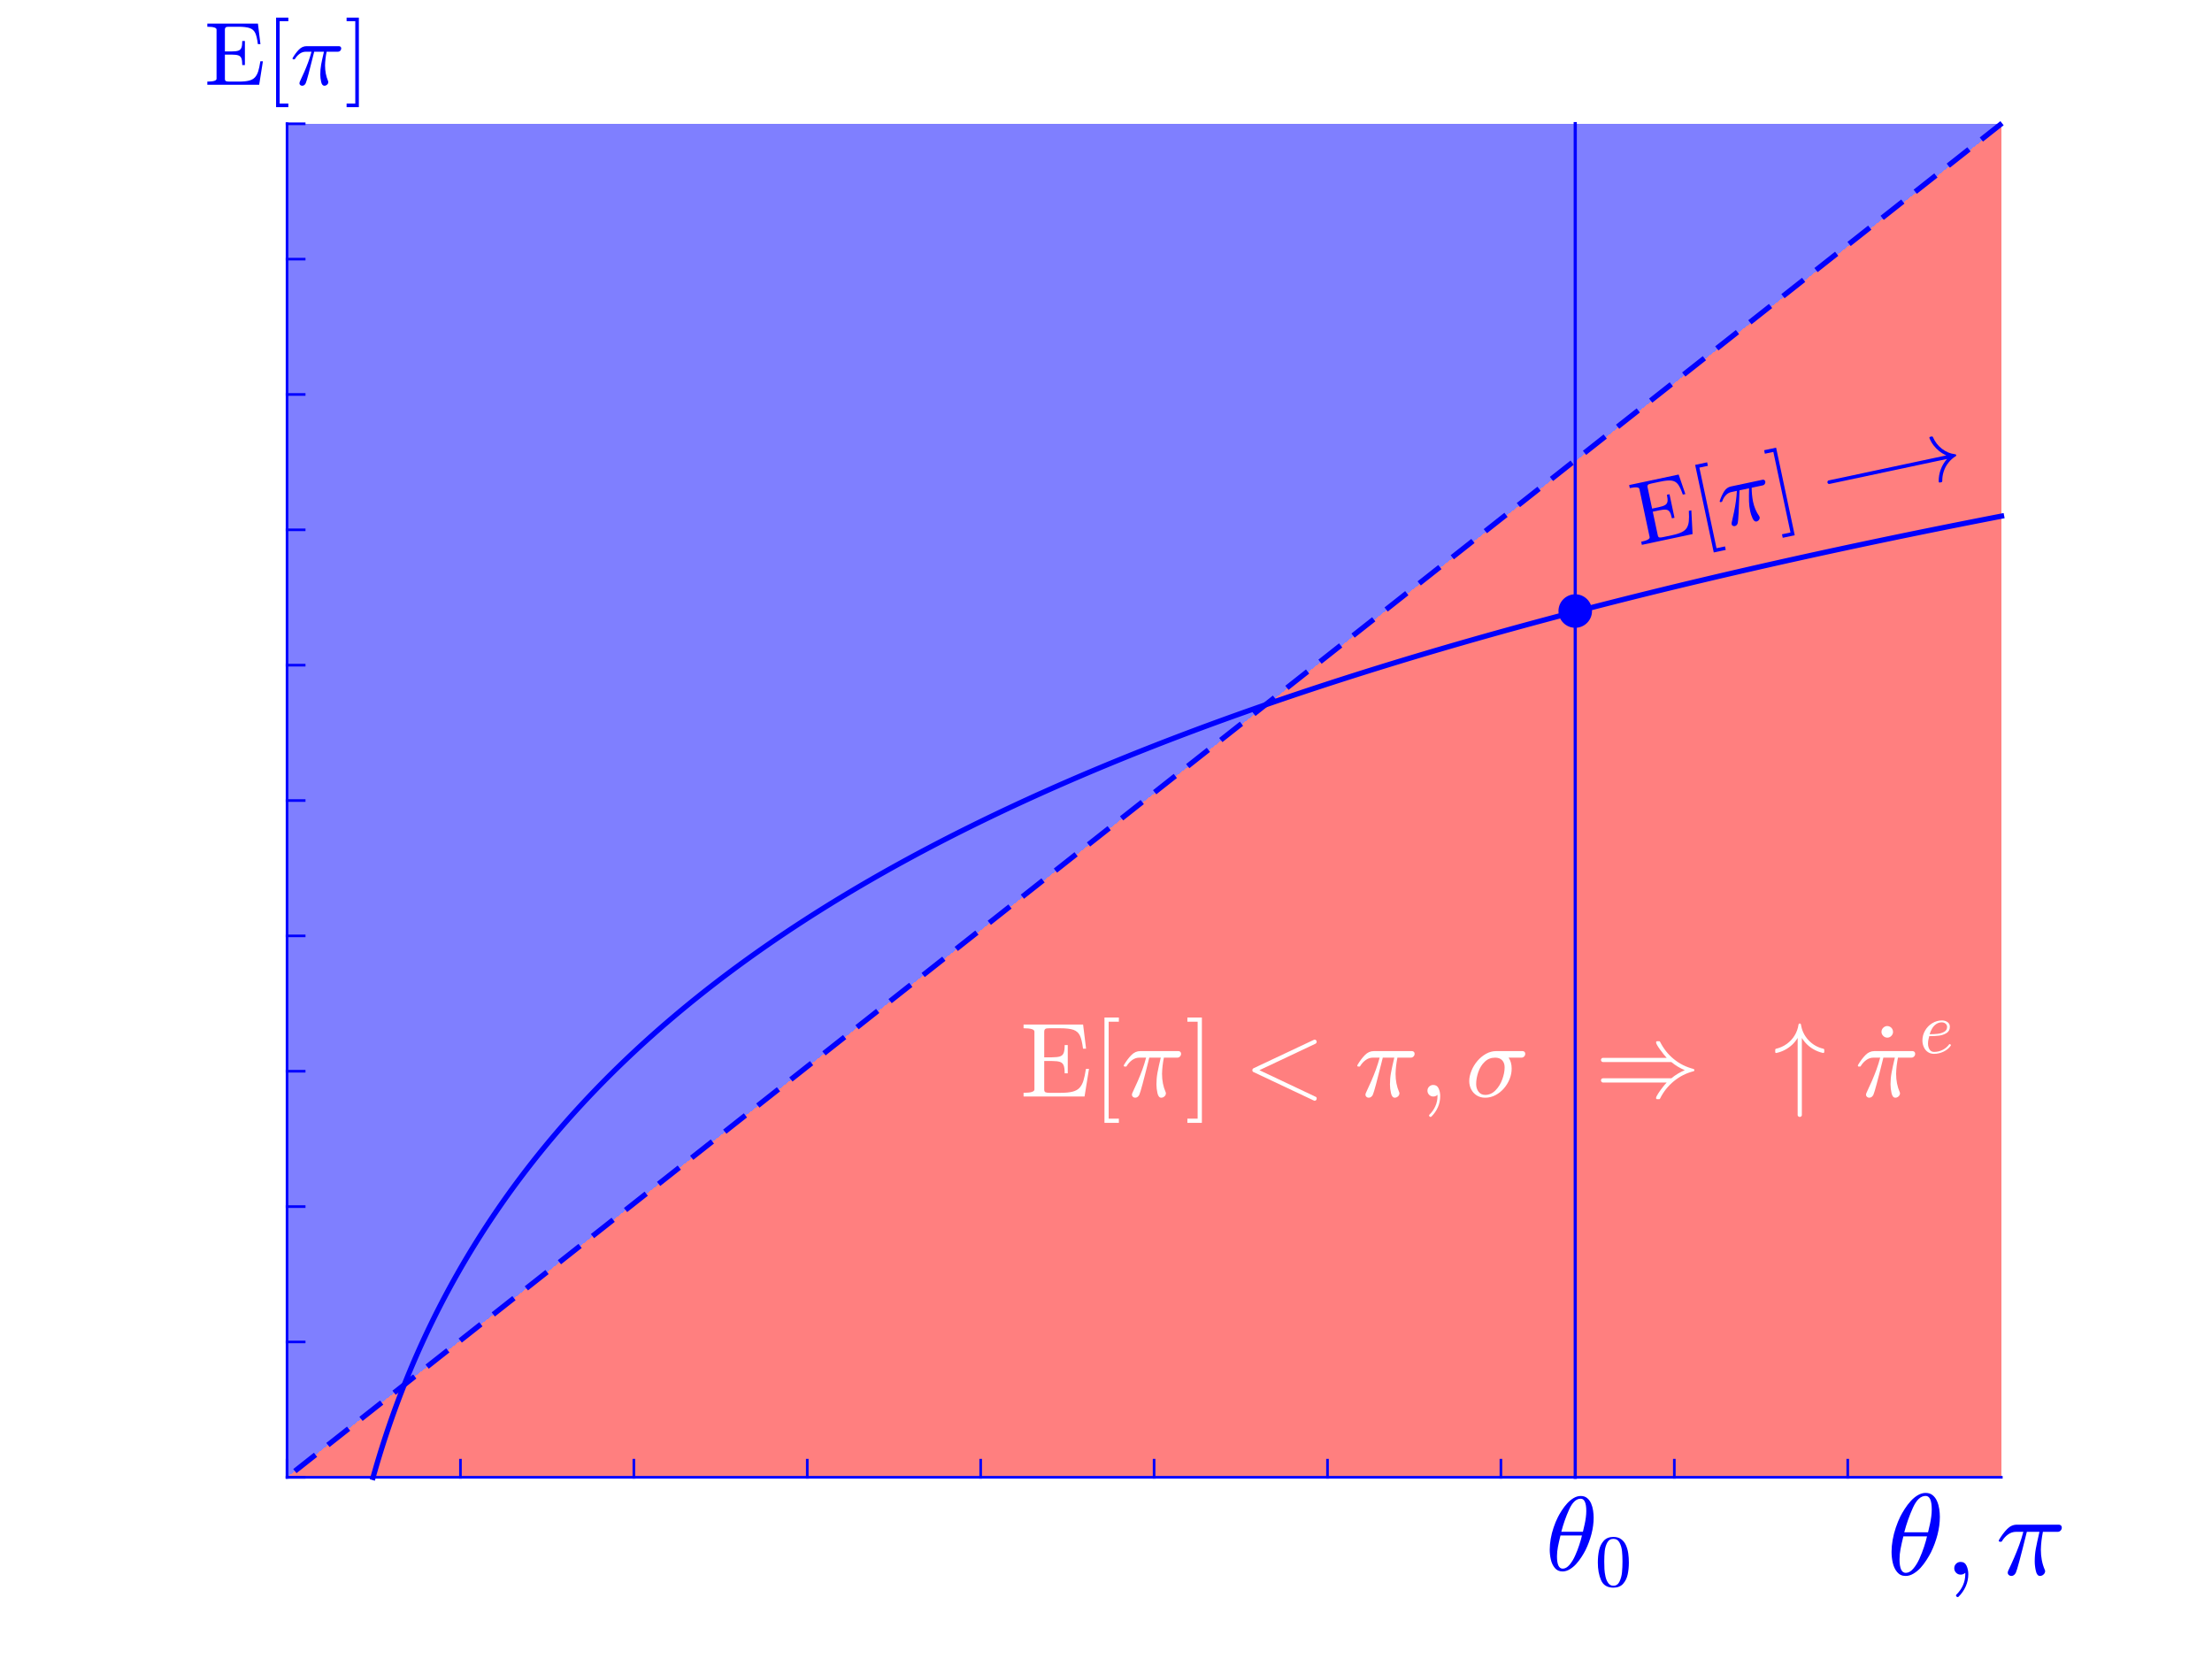 <?xml version="1.0"?>
<!DOCTYPE svg PUBLIC '-//W3C//DTD SVG 1.0//EN'
          'http://www.w3.org/TR/2001/REC-SVG-20010904/DTD/svg10.dtd'>
<svg xmlns:xlink="http://www.w3.org/1999/xlink" style="fill-opacity:1; color-rendering:auto; color-interpolation:auto; text-rendering:auto; stroke:black; stroke-linecap:square; stroke-miterlimit:10; shape-rendering:auto; stroke-opacity:1; fill:black; stroke-dasharray:none; font-weight:normal; stroke-width:1; font-family:'Dialog'; font-style:normal; stroke-linejoin:miter; font-size:12px; stroke-dashoffset:0; image-rendering:auto;" width="840" height="630" xmlns="http://www.w3.org/2000/svg"
><rect width="100%" height="100%" fill="#333333" stroke="none"/><!--Generated by the Batik Graphics2D SVG Generator--><defs id="genericDefs"
  /><g
  ><defs id="defs1"
    ><clipPath clipPathUnits="userSpaceOnUse" id="clipPath1"
      ><path d="M0 0 L840 0 L840 630 L0 630 L0 0 Z"
      /></clipPath
    ></defs
    ><g style="fill:white; stroke:white;"
    ><rect x="0" y="0" width="840" style="clip-path:url(#clipPath1); stroke:none;" height="630"
    /></g
    ><g style="fill:white; text-rendering:optimizeSpeed; color-rendering:optimizeSpeed; image-rendering:optimizeSpeed; shape-rendering:crispEdges; stroke:white; color-interpolation:sRGB;"
    ><rect x="0" width="840" height="630" y="0" style="stroke:none;"
      /><path style="stroke:none;" d="M109 561 L760 561 L760 47 L109 47 Z"
    /></g
    ><g style="fill-opacity:0.502; fill:rgb(0,0,255); text-rendering:optimizeSpeed; image-rendering:optimizeSpeed; color-rendering:optimizeSpeed; shape-rendering:crispEdges; stroke:rgb(0,0,255); color-interpolation:sRGB; stroke-opacity:0.502;"
    ><path style="stroke:none;" d="M109 561 L760.078 47.547 L760.078 47 L109 47 Z"
      /><path d="M109 561 L760.078 561 L760.078 47.547 Z" style="fill:rgb(255,0,0); stroke:none;"
    /></g
    ><g style="stroke-linecap:butt; fill:blue; text-rendering:geometricPrecision; image-rendering:optimizeQuality; color-rendering:optimizeQuality; stroke-linejoin:round; stroke:blue; color-interpolation:linearRGB; stroke-width:2;"
    ><path d="M141.665 561.061 L141.738 560.799 L142.114 559.465 L142.491 558.151 L142.867 556.855 L143.243 555.577 L143.62 554.317 L143.996 553.073 L144.372 551.845 L144.749 550.632 L145.125 549.435 L145.501 548.252 L145.877 547.084 L146.254 545.929 L146.63 544.787 L147.006 543.658 L147.383 542.542 L147.759 541.438 L148.135 540.346 L148.512 539.265 L148.888 538.196 L149.264 537.137 L149.641 536.089 L150.017 535.052 L150.393 534.024 L150.769 533.006 L151.146 531.999 L151.522 531 L151.898 530.011 L152.275 529.031 L152.651 528.059 L153.027 527.096 L153.404 526.142 L153.78 525.196 L154.156 524.257 L154.532 523.327 L154.909 522.404 L155.285 521.49 L155.661 520.582 L156.038 519.682 L156.414 518.789 L156.79 517.903 L157.167 517.023 L157.543 516.151 L157.919 515.285 L158.295 514.426 L158.672 513.572 L159.048 512.726 L159.424 511.885 L159.801 511.051 L160.177 510.222 L160.553 509.399 L160.929 508.582 L161.306 507.771 L161.682 506.965 L162.058 506.165 L162.435 505.37 L162.811 504.58 L163.187 503.796 L163.564 503.017 L163.94 502.243 L164.316 501.473 L164.692 500.709 L165.069 499.95 L165.445 499.195 L165.821 498.445 L166.198 497.699 L166.574 496.959 L166.95 496.222 L167.327 495.49 L167.703 494.763 L168.079 494.04 L168.456 493.321 L168.832 492.606 L169.208 491.895 L169.584 491.189 L169.961 490.486 L170.337 489.788 L170.713 489.093 L171.09 488.402 L171.466 487.715 L171.842 487.032 L172.219 486.353 L172.595 485.677 L172.971 485.005 L173.347 484.336 L173.724 483.671 L174.1 483.01 L174.476 482.352 L174.853 481.697 L175.229 481.046 L175.605 480.398 L175.982 479.754 L176.358 479.112 L176.734 478.474 L177.11 477.84 L177.487 477.208 L177.863 476.579 L178.239 475.954 L178.616 475.332 L178.992 474.712 L179.368 474.096 L179.744 473.482 L180.121 472.872 L180.497 472.264 L180.873 471.659 L181.25 471.058 L181.626 470.459 L182.002 469.862 L182.379 469.269 L182.755 468.678 L183.131 468.09 L183.507 467.504 L183.884 466.921 L184.26 466.341 L184.636 465.764 L185.013 465.188 L185.389 464.616 L185.765 464.046 L186.142 463.478 L186.518 462.913 L186.894 462.351 L187.27 461.79 L187.647 461.233 L188.023 460.677 L188.399 460.124 L188.776 459.573 L189.152 459.025 L189.528 458.479 L189.905 457.935 L190.281 457.393 L190.657 456.854 L191.034 456.316 L191.41 455.781 L191.786 455.249 L192.162 454.718 L192.539 454.189 L192.915 453.663 L193.291 453.138 L193.668 452.616 L194.044 452.096 L194.42 451.578 L194.797 451.062 L195.173 450.547 L195.549 450.035 L195.925 449.525 L196.302 449.017 L196.678 448.51 L197.054 448.006 L197.431 447.504 L197.807 447.003 L198.183 446.504 L198.56 446.008 L198.936 445.513 L199.312 445.019 L199.688 444.528 L200.065 444.039 L200.441 443.551 L200.817 443.065 L201.194 442.581 L201.57 442.098 L201.946 441.618 L202.322 441.139 L202.699 440.661 L203.075 440.186 L203.451 439.712 L203.828 439.24 L204.204 438.769 L204.58 438.3 L204.957 437.833 L205.333 437.368 L205.709 436.904 L206.085 436.441 L206.462 435.98 L206.838 435.521 L207.214 435.063 L207.591 434.607 L207.967 434.153 L208.343 433.7 L208.72 433.248 L209.096 432.798 L209.472 432.35 L209.849 431.903 L210.225 431.457 L210.601 431.013 L210.977 430.571 L211.354 430.129 L211.73 429.69 L212.106 429.251 L212.483 428.815 L212.859 428.379 L213.235 427.945 L213.612 427.512 L213.988 427.081 L214.364 426.651 L214.74 426.223 L215.117 425.796 L215.493 425.37 L215.869 424.945 L216.246 424.522 L216.622 424.1 L216.998 423.68 L217.375 423.26 L217.751 422.842 L218.127 422.426 L218.504 422.01 L218.88 421.596 L219.256 421.184 L219.632 420.772 L220.009 420.362 L220.385 419.953 L220.761 419.545 L221.138 419.138 L221.514 418.733 L221.89 418.329 L222.267 417.925 L222.643 417.524 L223.019 417.123 L223.395 416.724 L223.772 416.325 L224.148 415.928 L224.524 415.532 L224.901 415.137 L225.277 414.744 L225.653 414.351 L226.03 413.96 L226.406 413.57 L226.782 413.18 L227.158 412.793 L227.535 412.406 L227.911 412.02 L228.287 411.635 L228.664 411.251 L229.04 410.869 L229.416 410.487 L229.792 410.107 L230.169 409.728 L230.545 409.349 L230.921 408.972 L231.298 408.596 L231.674 408.221 L232.05 407.846 L232.427 407.473 L232.803 407.101 L233.179 406.73 L233.555 406.36 L233.932 405.991 L234.308 405.623 L234.684 405.256 L235.061 404.89 L235.437 404.525 L235.813 404.161 L236.19 403.798 L236.566 403.435 L236.942 403.074 L237.319 402.714 L237.695 402.354 L238.071 401.996 L238.447 401.639 L238.824 401.282 L239.2 400.927 L239.576 400.572 L239.953 400.218 L240.329 399.865 L240.705 399.514 L241.082 399.163 L241.458 398.812 L241.834 398.463 L242.21 398.115 L242.587 397.767 L242.963 397.421 L243.339 397.075 L243.716 396.731 L244.092 396.387 L244.468 396.044 L244.845 395.702 L245.221 395.36 L245.597 395.02 L245.973 394.68 L246.35 394.341 L246.726 394.003 L247.102 393.666 L247.479 393.33 L247.855 392.995 L248.231 392.66 L248.607 392.326 L248.984 391.993 L249.36 391.661 L249.736 391.33 L250.113 390.999 L250.489 390.669 L250.865 390.34 L251.242 390.012 L251.618 389.685 L251.994 389.358 L252.37 389.032 L252.747 388.707 L253.123 388.383 L253.499 388.06 L253.876 387.737 L254.252 387.415 L254.628 387.094 L255.005 386.773 L255.381 386.454 L255.757 386.135 L256.134 385.816 L256.51 385.499 L256.886 385.182 L257.262 384.866 L257.639 384.551 L258.015 384.236 L258.391 383.923 L258.768 383.61 L259.144 383.297 L259.52 382.986 L259.897 382.675 L260.273 382.364 L260.649 382.055 L261.026 381.746 L261.402 381.438 L261.778 381.13 L262.154 380.824 L262.531 380.518 L262.907 380.212 L263.283 379.908 L263.659 379.603 L264.036 379.3 L264.412 378.998 L264.788 378.695 L265.165 378.394 L265.541 378.094 L265.917 377.794 L266.294 377.494 L266.67 377.196 L267.046 376.898 L267.423 376.6 L267.799 376.303 L268.175 376.007 L268.551 375.712 L268.928 375.417 L269.304 375.123 L269.68 374.829 L270.057 374.537 L270.433 374.244 L270.809 373.953 L271.185 373.662 L271.562 373.371 L271.938 373.082 L272.315 372.792 L272.691 372.504 L273.067 372.216 L273.443 371.929 L273.82 371.642 L274.196 371.356 L274.572 371.07 L274.949 370.785 L275.325 370.501 L275.701 370.217 L276.077 369.934 L276.454 369.652 L276.83 369.37 L277.206 369.088 L277.583 368.808 L277.959 368.527 L278.335 368.248 L278.712 367.969 L279.088 367.69 L279.464 367.412 L279.841 367.135 L280.217 366.858 L280.593 366.582 L280.969 366.306 L281.346 366.031 L281.722 365.757 L282.098 365.483 L282.475 365.209 L282.851 364.936 L283.227 364.664 L283.603 364.392 L283.98 364.121 L284.356 363.85 L284.732 363.58 L285.109 363.31 L285.485 363.041 L285.861 362.773 L286.238 362.505 L286.614 362.237 L286.99 361.97 L287.366 361.704 L287.743 361.438 L288.119 361.172 L288.495 360.908 L288.872 360.643 L289.248 360.379 L289.624 360.116 L290.001 359.853 L290.377 359.591 L290.753 359.329 L291.13 359.068 L291.506 358.807 L291.882 358.546 L292.258 358.287 L292.635 358.027 L293.011 357.769 L293.387 357.51 L293.764 357.252 L294.14 356.995 L294.516 356.738 L294.892 356.482 L295.269 356.226 L295.645 355.971 L296.021 355.716 L296.398 355.461 L296.774 355.207 L297.15 354.954 L297.527 354.701 L297.903 354.448 L298.279 354.196 L298.656 353.944 L299.032 353.693 L299.408 353.443 L299.784 353.192 L300.161 352.943 L300.537 352.693 L300.913 352.445 L301.29 352.196 L301.666 351.948 L302.042 351.701 L302.418 351.454 L302.795 351.207 L303.171 350.961 L303.547 350.716 L303.924 350.47 L304.3 350.226 L304.676 349.981 L305.053 349.737 L305.429 349.494 L305.805 349.251 L306.182 349.008 L306.558 348.766 L306.934 348.524 L307.31 348.283 L307.687 348.042 L308.063 347.802 L308.439 347.562 L308.816 347.322 L309.192 347.083 L309.568 346.845 L309.945 346.606 L310.321 346.368 L310.697 346.131 L311.073 345.894 L311.45 345.658 L311.826 345.421 L312.202 345.185 L312.579 344.95 L312.955 344.715 L313.331 344.481 L313.707 344.247 L314.084 344.013 L314.46 343.779 L314.836 343.546 L315.213 343.314 L315.589 343.082 L315.965 342.85 L316.342 342.619 L316.718 342.388 L317.094 342.157 L317.471 341.927 L317.847 341.698 L318.223 341.468 L318.599 341.239 L318.976 341.011 L319.352 340.783 L319.728 340.555 L320.105 340.327 L320.481 340.1 L320.857 339.874 L321.233 339.647 L321.61 339.421 L321.986 339.196 L322.362 338.971 L322.739 338.746 L323.115 338.522 L323.491 338.298 L323.868 338.074 L324.244 337.851 L324.62 337.628 L324.997 337.406 L325.373 337.183 L325.749 336.962 L326.125 336.74 L326.502 336.519 L326.878 336.299 L327.254 336.078 L327.631 335.858 L328.007 335.639 L328.383 335.42 L328.76 335.201 L329.136 334.982 L329.512 334.764 L329.889 334.546 L330.265 334.329 L330.641 334.112 L331.017 333.895 L331.394 333.678 L331.77 333.462 L332.146 333.247 L332.522 333.031 L332.899 332.816 L333.275 332.602 L333.651 332.387 L334.028 332.173 L334.404 331.96 L334.78 331.747 L335.157 331.534 L335.533 331.321 L335.909 331.109 L336.286 330.897 L336.662 330.685 L337.038 330.474 L337.414 330.263 L337.791 330.052 L338.167 329.842 L338.543 329.632 L338.92 329.423 L339.296 329.213 L339.672 329.004 L340.049 328.796 L340.425 328.587 L340.801 328.379 L341.178 328.172 L341.554 327.964 L341.93 327.757 L342.306 327.551 L342.683 327.344 L343.059 327.138 L343.435 326.933 L343.812 326.727 L344.188 326.522 L344.564 326.317 L344.94 326.113 L345.317 325.909 L345.693 325.705 L346.069 325.501 L346.446 325.298 L346.822 325.095 L347.198 324.893 L347.575 324.69 L347.951 324.488 L348.327 324.287 L348.704 324.085 L349.08 323.884 L349.456 323.683 L349.832 323.483 L350.209 323.283 L350.585 323.083 L350.961 322.883 L351.338 322.684 L351.714 322.485 L352.09 322.286 L352.466 322.088 L352.843 321.89 L353.219 321.692 L353.595 321.495 L353.972 321.298 L354.348 321.101 L354.724 320.904 L355.101 320.708 L355.477 320.512 L355.853 320.316 L356.229 320.121 L356.606 319.925 L356.982 319.731 L357.358 319.536 L357.735 319.342 L358.111 319.148 L358.487 318.954 L358.864 318.76 L359.24 318.567 L359.616 318.374 L359.993 318.182 L360.369 317.989 L360.745 317.797 L361.121 317.606 L361.498 317.414 L361.874 317.223 L362.25 317.032 L362.627 316.841 L363.003 316.651 L363.379 316.461 L363.755 316.271 L364.132 316.081 L364.508 315.892 L364.884 315.703 L365.261 315.514 L365.637 315.326 L366.013 315.137 L366.39 314.95 L366.766 314.762 L367.142 314.574 L367.519 314.387 L367.895 314.2 L368.271 314.014 L368.647 313.827 L369.024 313.641 L369.4 313.455 L369.776 313.27 L370.153 313.084 L370.529 312.899 L370.905 312.714 L371.281 312.53 L371.658 312.346 L372.034 312.162 L372.41 311.978 L372.787 311.794 L373.163 311.611 L373.539 311.428 L373.916 311.245 L374.292 311.063 L374.668 310.88 L375.045 310.699 L375.421 310.517 L375.797 310.335 L376.173 310.154 L376.55 309.973 L376.926 309.792 L377.302 309.612 L377.679 309.432 L378.055 309.251 L378.431 309.072 L378.808 308.892 L379.184 308.713 L379.56 308.534 L379.936 308.355 L380.313 308.176 L380.689 307.998 L381.065 307.82 L381.442 307.642 L381.818 307.465 L382.194 307.287 L382.57 307.11 L382.947 306.933 L383.323 306.757 L383.699 306.58 L384.076 306.404 L384.452 306.228 L384.828 306.053 L385.205 305.877 L385.581 305.702 L385.957 305.527 L386.334 305.352 L386.71 305.178 L387.086 305.003 L387.462 304.829 L387.839 304.655 L388.215 304.482 L388.591 304.308 L388.968 304.135 L389.344 303.962 L389.72 303.79 L390.096 303.617 L390.473 303.445 L390.849 303.273 L391.225 303.101 L391.602 302.93 L391.978 302.758 L392.354 302.587 L392.731 302.416 L393.107 302.246 L393.483 302.075 L393.86 301.905 L394.236 301.735 L394.612 301.565 L394.988 301.396 L395.365 301.226 L395.741 301.057 L396.117 300.888 L396.494 300.72 L396.87 300.551 L397.246 300.383 L397.623 300.215 L397.999 300.047 L398.375 299.879 L398.751 299.712 L399.128 299.545 L399.504 299.378 L399.88 299.211 L400.257 299.045 L400.633 298.878 L401.009 298.712 L401.386 298.546 L401.762 298.381 L402.138 298.215 L402.514 298.05 L402.891 297.885 L403.267 297.72 L403.643 297.555 L404.02 297.391 L404.396 297.227 L404.772 297.062 L405.149 296.899 L405.525 296.735 L405.901 296.572 L406.277 296.409 L406.654 296.245 L407.03 296.083 L407.406 295.92 L407.783 295.758 L408.159 295.596 L408.535 295.433 L408.912 295.272 L409.288 295.11 L409.664 294.949 L410.041 294.788 L410.417 294.627 L410.793 294.466 L411.169 294.305 L411.546 294.145 L411.922 293.985 L412.298 293.825 L412.675 293.665 L413.051 293.505 L413.427 293.346 L413.803 293.187 L414.18 293.027 L414.556 292.869 L414.932 292.71 L415.309 292.552 L415.685 292.393 L416.061 292.235 L416.438 292.077 L416.814 291.92 L417.19 291.762 L417.567 291.605 L417.943 291.448 L418.319 291.291 L418.695 291.134 L419.072 290.978 L419.448 290.821 L419.824 290.665 L420.201 290.509 L420.577 290.353 L420.953 290.198 L421.329 290.042 L421.706 289.887 L422.082 289.732 L422.458 289.577 L422.835 289.423 L423.211 289.268 L423.587 289.114 L423.964 288.96 L424.34 288.806 L424.716 288.652 L425.092 288.498 L425.469 288.345 L425.845 288.192 L426.221 288.039 L426.598 287.886 L426.974 287.733 L427.35 287.581 L427.727 287.429 L428.103 287.276 L428.479 287.125 L428.856 286.973 L429.232 286.821 L429.608 286.67 L429.984 286.519 L430.361 286.367 L430.737 286.217 L431.113 286.066 L431.49 285.915 L431.866 285.765 L432.242 285.615 L432.618 285.465 L432.995 285.315 L433.371 285.165 L433.747 285.016 L434.124 284.866 L434.5 284.717 L434.876 284.568 L435.253 284.42 L435.629 284.271 L436.005 284.122 L436.382 283.974 L436.758 283.826 L437.134 283.678 L437.51 283.53 L437.887 283.383 L438.263 283.235 L438.639 283.088 L439.016 282.941 L439.392 282.794 L439.768 282.647 L440.144 282.5 L440.521 282.354 L440.897 282.208 L441.273 282.062 L441.65 281.916 L442.026 281.77 L442.402 281.624 L442.779 281.479 L443.155 281.334 L443.531 281.188 L443.908 281.044 L444.284 280.899 L444.66 280.754 L445.036 280.61 L445.413 280.465 L445.789 280.321 L446.165 280.177 L446.542 280.033 L446.918 279.89 L447.294 279.746 L447.671 279.603 L448.047 279.46 L448.423 279.317 L448.799 279.174 L449.176 279.031 L449.552 278.889 L449.928 278.746 L450.305 278.604 L450.681 278.462 L451.057 278.32 L451.433 278.178 L451.81 278.037 L452.186 277.895 L452.562 277.754 L452.939 277.613 L453.315 277.472 L453.691 277.331 L454.068 277.19 L454.444 277.05 L454.82 276.909 L455.197 276.769 L455.573 276.629 L455.949 276.489 L456.325 276.349 L456.702 276.21 L457.078 276.07 L457.454 275.931 L457.831 275.792 L458.207 275.653 L458.583 275.514 L458.959 275.375 L459.336 275.237 L459.712 275.098 L460.088 274.96 L460.465 274.822 L460.841 274.684 L461.217 274.546 L461.594 274.409 L461.97 274.271 L462.346 274.134 L462.723 273.997 L463.099 273.86 L463.475 273.723 L463.851 273.586 L464.228 273.449 L464.604 273.313 L464.98 273.176 L465.357 273.04 L465.733 272.904 L466.109 272.768 L466.486 272.632 L466.862 272.497 L467.238 272.361 L467.614 272.226 L467.991 272.091 L468.367 271.956 L468.743 271.821 L469.12 271.686 L469.496 271.552 L469.872 271.417 L470.248 271.283 L470.625 271.149 L471.001 271.015 L471.377 270.881 L471.754 270.747 L472.13 270.613 L472.506 270.48 L472.883 270.346 L473.259 270.213 L473.635 270.08 L474.012 269.947 L474.388 269.815 L474.764 269.682 L475.14 269.549 L475.517 269.417 L475.893 269.285 L476.269 269.153 L476.646 269.021 L477.022 268.889 L477.398 268.757 L477.775 268.625 L478.151 268.494 L478.527 268.363 L478.904 268.232 L479.28 268.101 L479.656 267.97 L480.032 267.839 L480.409 267.708 L480.785 267.578 L481.161 267.448 L481.538 267.317 L481.914 267.187 L482.29 267.057 L482.666 266.928 L483.043 266.798 L483.419 266.668 L483.795 266.539 L484.172 266.41 L484.548 266.28 L484.924 266.151 L485.301 266.022 L485.677 265.894 L486.053 265.765 L486.43 265.637 L486.806 265.508 L487.182 265.38 L487.558 265.252 L487.935 265.124 L488.311 264.996 L488.687 264.868 L489.064 264.741 L489.44 264.613 L489.816 264.486 L490.192 264.359 L490.569 264.232 L490.945 264.105 L491.321 263.978 L491.698 263.851 L492.074 263.724 L492.45 263.598 L492.827 263.472 L493.203 263.346 L493.579 263.219 L493.955 263.094 L494.332 262.968 L494.708 262.842 L495.084 262.716 L495.461 262.591 L495.837 262.466 L496.213 262.34 L496.59 262.215 L496.966 262.09 L497.342 261.966 L497.719 261.841 L498.095 261.716 L498.471 261.592 L498.847 261.467 L499.224 261.343 L499.6 261.219 L499.976 261.095 L500.353 260.971 L500.729 260.848 L501.105 260.724 L501.481 260.6 L501.858 260.477 L502.234 260.354 L502.61 260.231 L502.987 260.108 L503.363 259.985 L503.739 259.862 L504.116 259.739 L504.492 259.617 L504.868 259.494 L505.245 259.372 L505.621 259.25 L505.997 259.128 L506.373 259.006 L506.75 258.884 L507.126 258.762 L507.502 258.641 L507.879 258.519 L508.255 258.398 L508.631 258.277 L509.007 258.156 L509.384 258.034 L509.76 257.914 L510.136 257.793 L510.513 257.672 L510.889 257.552 L511.265 257.431 L511.642 257.311 L512.018 257.191 L512.394 257.071 L512.77 256.951 L513.147 256.831 L513.523 256.711 L513.899 256.591 L514.276 256.472 L514.652 256.352 L515.028 256.233 L515.405 256.114 L515.781 255.995 L516.157 255.876 L516.534 255.757 L516.91 255.638 L517.286 255.52 L517.662 255.401 L518.039 255.283 L518.415 255.165 L518.791 255.046 L519.168 254.928 L519.544 254.81 L519.92 254.692 L520.297 254.575 L520.673 254.457 L521.049 254.34 L521.425 254.222 L521.802 254.105 L522.178 253.988 L522.554 253.871 L522.931 253.754 L523.307 253.637 L523.683 253.52 L524.06 253.404 L524.436 253.287 L524.812 253.171 L525.188 253.054 L525.565 252.938 L525.941 252.822 L526.317 252.706 L526.694 252.59 L527.07 252.474 L527.446 252.359 L527.823 252.243 L528.199 252.127 L528.575 252.012 L528.952 251.897 L529.328 251.782 L529.704 251.667 L530.08 251.552 L530.457 251.437 L530.833 251.322 L531.209 251.208 L531.586 251.093 L531.962 250.979 L532.338 250.864 L532.715 250.75 L533.091 250.636 L533.467 250.522 L533.843 250.408 L534.22 250.294 L534.596 250.181 L534.972 250.067 L535.349 249.954 L535.725 249.84 L536.101 249.727 L536.477 249.614 L536.854 249.501 L537.23 249.388 L537.606 249.275 L537.983 249.162 L538.359 249.05 L538.735 248.937 L539.112 248.825 L539.488 248.712 L539.864 248.6 L540.24 248.488 L540.617 248.376 L540.993 248.264 L541.369 248.152 L541.746 248.04 L542.122 247.929 L542.498 247.817 L542.875 247.706 L543.251 247.594 L543.627 247.483 L544.004 247.372 L544.38 247.261 L544.756 247.15 L545.132 247.039 L545.509 246.928 L545.885 246.818 L546.261 246.707 L546.638 246.597 L547.014 246.486 L547.39 246.376 L547.766 246.266 L548.143 246.156 L548.519 246.046 L548.895 245.936 L549.272 245.826 L549.648 245.716 L550.024 245.607 L550.401 245.497 L550.777 245.388 L551.153 245.279 L551.529 245.169 L551.906 245.06 L552.282 244.951 L552.658 244.842 L553.035 244.733 L553.411 244.625 L553.787 244.516 L554.164 244.407 L554.54 244.299 L554.916 244.191 L555.293 244.083 L555.669 243.974 L556.045 243.866 L556.421 243.758 L556.798 243.65 L557.174 243.543 L557.55 243.435 L557.927 243.327 L558.303 243.22 L558.679 243.112 L559.056 243.005 L559.432 242.898 L559.808 242.791 L560.184 242.684 L560.561 242.577 L560.937 242.47 L561.313 242.363 L561.69 242.256 L562.066 242.15 L562.442 242.043 L562.818 241.937 L563.195 241.831 L563.571 241.724 L563.947 241.618 L564.324 241.512 L564.7 241.406 L565.076 241.3 L565.453 241.195 L565.829 241.089 L566.205 240.983 L566.582 240.878 L566.958 240.772 L567.334 240.667 L567.71 240.562 L568.087 240.457 L568.463 240.351 L568.839 240.247 L569.216 240.142 L569.592 240.037 L569.968 239.932 L570.345 239.828 L570.721 239.723 L571.097 239.619 L571.473 239.514 L571.85 239.41 L572.226 239.306 L572.602 239.202 L572.979 239.098 L573.355 238.994 L573.731 238.89 L574.107 238.786 L574.484 238.683 L574.86 238.579 L575.236 238.476 L575.613 238.372 L575.989 238.269 L576.365 238.166 L576.742 238.062 L577.118 237.959 L577.494 237.857 L577.87 237.754 L578.247 237.651 L578.623 237.548 L578.999 237.446 L579.376 237.343 L579.752 237.24 L580.128 237.138 L580.505 237.036 L580.881 236.934 L581.257 236.832 L581.634 236.73 L582.01 236.628 L582.386 236.526 L582.762 236.424 L583.139 236.322 L583.515 236.221 L583.891 236.119 L584.268 236.018 L584.644 235.916 L585.02 235.815 L585.396 235.714 L585.773 235.613 L586.149 235.512 L586.525 235.411 L586.902 235.31 L587.278 235.209 L587.654 235.108 L588.031 235.008 L588.407 234.907 L588.783 234.807 L589.159 234.707 L589.536 234.606 L589.912 234.506 L590.288 234.406 L590.665 234.306 L591.041 234.206 L591.417 234.106 L591.794 234.006 L592.17 233.906 L592.546 233.807 L592.923 233.707 L593.299 233.608 L593.675 233.508 L594.052 233.409 L594.428 233.31 L594.804 233.211 L595.18 233.112 L595.557 233.013 L595.933 232.914 L596.309 232.815 L596.686 232.716 L597.062 232.617 L597.438 232.519 L597.814 232.42 L598.191 232.322 L598.567 232.224 L598.943 232.125 L599.32 232.027 L599.696 231.929 L600.072 231.831 L600.448 231.733 L600.825 231.635 L601.201 231.537 L601.577 231.439 L601.954 231.342 L602.33 231.244 L602.706 231.147 L603.083 231.049 L603.459 230.952 L603.835 230.855 L604.212 230.757 L604.588 230.66 L604.964 230.563 L605.341 230.466 L605.717 230.369 L606.093 230.272 L606.469 230.176 L606.846 230.079 L607.222 229.982 L607.598 229.886 L607.975 229.79 L608.351 229.693 L608.727 229.597 L609.104 229.501 L609.48 229.405 L609.856 229.309 L610.232 229.213 L610.609 229.117 L610.985 229.021 L611.361 228.925 L611.737 228.829 L612.114 228.734 L612.49 228.638 L612.866 228.543 L613.243 228.447 L613.619 228.352 L613.995 228.257 L614.372 228.162 L614.748 228.066 L615.124 227.971 L615.5 227.876 L615.877 227.782 L616.253 227.687 L616.63 227.592 L617.006 227.498 L617.382 227.403 L617.758 227.308 L618.135 227.214 L618.511 227.12 L618.887 227.025 L619.264 226.931 L619.64 226.837 L620.016 226.743 L620.393 226.649 L620.769 226.555 L621.145 226.461 L621.521 226.367 L621.898 226.274 L622.274 226.18 L622.65 226.086 L623.027 225.993 L623.403 225.899 L623.779 225.806 L624.155 225.713 L624.532 225.62 L624.908 225.526 L625.284 225.434 L625.661 225.34 L626.037 225.248 L626.413 225.155 L626.79 225.062 L627.166 224.969 L627.542 224.876 L627.918 224.784 L628.295 224.691 L628.671 224.599 L629.047 224.507 L629.424 224.414 L629.8 224.322 L630.176 224.23 L630.553 224.138 L630.929 224.046 L631.305 223.954 L631.682 223.862 L632.058 223.77 L632.434 223.679 L632.81 223.587 L633.187 223.495 L633.563 223.404 L633.939 223.312 L634.316 223.221 L634.692 223.13 L635.068 223.038 L635.444 222.947 L635.821 222.856 L636.197 222.765 L636.573 222.674 L636.95 222.583 L637.326 222.492 L637.702 222.401 L638.079 222.311 L638.455 222.22 L638.831 222.129 L639.207 222.039 L639.584 221.948 L639.96 221.858 L640.336 221.768 L640.713 221.678 L641.089 221.587 L641.465 221.497 L641.842 221.407 L642.218 221.317 L642.594 221.227 L642.971 221.137 L643.347 221.048 L643.723 220.958 L644.099 220.868 L644.476 220.779 L644.852 220.689 L645.228 220.6 L645.605 220.51 L645.981 220.421 L646.357 220.332 L646.734 220.243 L647.11 220.154 L647.486 220.064 L647.862 219.975 L648.239 219.887 L648.615 219.798 L648.991 219.709 L649.368 219.62 L649.744 219.531 L650.12 219.443 L650.496 219.354 L650.873 219.266 L651.249 219.177 L651.625 219.089 L652.002 219.001 L652.378 218.913 L652.754 218.824 L653.131 218.736 L653.507 218.648 L653.883 218.56 L654.26 218.472 L654.636 218.385 L655.012 218.297 L655.388 218.209 L655.765 218.121 L656.141 218.034 L656.517 217.946 L656.894 217.859 L657.27 217.772 L657.646 217.684 L658.023 217.597 L658.399 217.51 L658.775 217.423 L659.151 217.336 L659.528 217.249 L659.904 217.162 L660.28 217.075 L660.657 216.988 L661.033 216.901 L661.409 216.814 L661.785 216.728 L662.162 216.641 L662.538 216.555 L662.914 216.468 L663.291 216.382 L663.667 216.296 L664.043 216.209 L664.42 216.123 L664.796 216.037 L665.172 215.951 L665.548 215.865 L665.925 215.779 L666.301 215.693 L666.677 215.607 L667.054 215.521 L667.43 215.436 L667.806 215.35 L668.183 215.264 L668.559 215.179 L668.935 215.093 L669.312 215.008 L669.688 214.923 L670.064 214.837 L670.44 214.752 L670.817 214.667 L671.193 214.582 L671.569 214.497 L671.946 214.412 L672.322 214.327 L672.698 214.242 L673.074 214.157 L673.451 214.072 L673.827 213.988 L674.203 213.903 L674.58 213.818 L674.956 213.734 L675.332 213.649 L675.709 213.565 L676.085 213.481 L676.461 213.396 L676.837 213.312 L677.214 213.228 L677.59 213.144 L677.966 213.06 L678.343 212.976 L678.719 212.892 L679.095 212.808 L679.472 212.724 L679.848 212.64 L680.224 212.557 L680.601 212.473 L680.977 212.389 L681.353 212.306 L681.73 212.222 L682.106 212.139 L682.482 212.056 L682.858 211.972 L683.235 211.889 L683.611 211.806 L683.987 211.723 L684.364 211.64 L684.74 211.557 L685.116 211.474 L685.492 211.391 L685.869 211.308 L686.245 211.225 L686.621 211.143 L686.998 211.06 L687.374 210.977 L687.75 210.895 L688.127 210.812 L688.503 210.73 L688.879 210.647 L689.255 210.565 L689.632 210.483 L690.008 210.401 L690.384 210.318 L690.761 210.236 L691.137 210.154 L691.513 210.072 L691.89 209.99 L692.266 209.908 L692.642 209.827 L693.019 209.745 L693.395 209.663 L693.771 209.582 L694.147 209.5 L694.524 209.418 L694.9 209.337 L695.276 209.255 L695.653 209.174 L696.029 209.093 L696.405 209.011 L696.782 208.93 L697.158 208.849 L697.534 208.768 L697.91 208.687 L698.287 208.606 L698.663 208.525 L699.039 208.444 L699.416 208.363 L699.792 208.282 L700.168 208.202 L700.544 208.121 L700.921 208.04 L701.297 207.96 L701.673 207.879 L702.05 207.799 L702.426 207.719 L702.802 207.638 L703.179 207.558 L703.555 207.478 L703.931 207.397 L704.308 207.317 L704.684 207.237 L705.06 207.157 L705.436 207.077 L705.813 206.997 L706.189 206.917 L706.565 206.838 L706.942 206.758 L707.318 206.678 L707.694 206.598 L708.071 206.519 L708.447 206.439 L708.823 206.36 L709.199 206.28 L709.576 206.201 L709.952 206.122 L710.328 206.042 L710.705 205.963 L711.081 205.884 L711.457 205.805 L711.833 205.726 L712.21 205.647 L712.586 205.568 L712.962 205.489 L713.339 205.41 L713.715 205.331 L714.091 205.252 L714.468 205.174 L714.844 205.095 L715.22 205.016 L715.597 204.938 L715.973 204.859 L716.349 204.781 L716.726 204.702 L717.102 204.624 L717.478 204.546 L717.854 204.468 L718.231 204.389 L718.607 204.311 L718.983 204.233 L719.36 204.155 L719.736 204.077 L720.112 203.999 L720.489 203.921 L720.865 203.843 L721.241 203.766 L721.617 203.688 L721.994 203.61 L722.37 203.532 L722.746 203.455 L723.123 203.377 L723.499 203.3 L723.875 203.222 L724.251 203.145 L724.628 203.068 L725.004 202.99 L725.38 202.913 L725.757 202.836 L726.133 202.759 L726.509 202.682 L726.886 202.605 L727.262 202.528 L727.638 202.451 L728.014 202.374 L728.391 202.297 L728.767 202.22 L729.143 202.144 L729.52 202.067 L729.896 201.99 L730.272 201.914 L730.649 201.837 L731.025 201.761 L731.401 201.684 L731.778 201.608 L732.154 201.531 L732.53 201.455 L732.906 201.379 L733.283 201.303 L733.659 201.226 L734.035 201.15 L734.412 201.074 L734.788 200.998 L735.164 200.922 L735.54 200.846 L735.917 200.771 L736.293 200.695 L736.669 200.619 L737.046 200.543 L737.422 200.468 L737.798 200.392 L738.175 200.316 L738.551 200.241 L738.927 200.165 L739.303 200.09 L739.68 200.015 L740.056 199.939 L740.432 199.864 L740.809 199.789 L741.185 199.714 L741.561 199.638 L741.938 199.563 L742.314 199.488 L742.69 199.413 L743.067 199.338 L743.443 199.263 L743.819 199.189 L744.195 199.114 L744.572 199.039 L744.948 198.964 L745.324 198.889 L745.701 198.815 L746.077 198.74 L746.453 198.666 L746.83 198.591 L747.206 198.517 L747.582 198.442 L747.958 198.368 L748.335 198.294 L748.711 198.22 L749.087 198.145 L749.464 198.071 L749.84 197.997 L750.216 197.923 L750.592 197.849 L750.969 197.775 L751.345 197.701 L751.721 197.627 L752.098 197.553 L752.474 197.48 L752.85 197.406 L753.227 197.332 L753.603 197.258 L753.979 197.185 L754.356 197.111 L754.732 197.038 L755.108 196.964 L755.484 196.891 L755.861 196.817 L756.237 196.744 L756.613 196.671 L756.99 196.598 L757.366 196.524 L757.742 196.451 L758.119 196.378 L758.495 196.305 L758.871 196.232 L759.247 196.159 L759.624 196.086 L760 196.013 L760.078 195.998" style="fill:none; fill-rule:evenodd;"
      /><path style="fill:none; stroke-miterlimit:1; stroke-dasharray:8,8; fill-rule:evenodd; stroke-linejoin:bevel;" d="M112.763 558.029 L113.139 557.732 L113.516 557.435 L113.892 557.138 L114.268 556.841 L114.644 556.543 L115.021 556.246 L115.397 555.949 L115.773 555.652 L116.15 555.355 L116.526 555.058 L116.902 554.761 L117.279 554.464 L117.655 554.167 L118.031 553.869 L118.407 553.572 L118.784 553.275 L119.16 552.978 L119.536 552.681 L119.913 552.384 L120.289 552.087 L120.665 551.79 L121.042 551.492 L121.418 551.195 L121.794 550.898 L122.171 550.601 L122.547 550.304 L122.923 550.007 L123.299 549.71 L123.676 549.413 L124.052 549.116 L124.428 548.818 L124.805 548.521 L125.181 548.224 L125.557 547.927 L125.933 547.63 L126.31 547.333 L126.686 547.036 L127.062 546.739 L127.439 546.442 L127.815 546.144 L128.191 545.847 L128.568 545.55 L128.944 545.253 L129.32 544.956 L129.696 544.659 L130.073 544.362 L130.449 544.065 L130.825 543.768 L131.202 543.471 L131.578 543.173 L131.954 542.876 L132.331 542.579 L132.707 542.282 L133.083 541.985 L133.459 541.688 L133.836 541.391 L134.212 541.094 L134.588 540.797 L134.965 540.5 L135.341 540.202 L135.717 539.905 L136.094 539.608 L136.47 539.311 L136.846 539.014 L137.222 538.717 L137.599 538.42 L137.975 538.123 L138.351 537.825 L138.728 537.528 L139.104 537.231 L139.48 536.934 L139.857 536.637 L140.233 536.34 L140.609 536.043 L140.986 535.746 L141.362 535.448 L141.738 535.151 L142.114 534.854 L142.491 534.557 L142.867 534.26 L143.243 533.963 L143.62 533.666 L143.996 533.369 L144.372 533.072 L144.749 532.775 L145.125 532.477 L145.501 532.18 L145.877 531.883 L146.254 531.586 L146.63 531.289 L147.006 530.992 L147.383 530.695 L147.759 530.398 L148.135 530.101 L148.512 529.803 L148.888 529.506 L149.264 529.209 L149.641 528.912 L150.017 528.615 L150.393 528.318 L150.769 528.021 L151.146 527.724 L151.522 527.427 L151.898 527.13 L152.275 526.832 L152.651 526.535 L153.027 526.238 L153.404 525.941 L153.78 525.644 L154.156 525.347 L154.532 525.05 L154.909 524.753 L155.285 524.456 L155.661 524.158 L156.038 523.861 L156.414 523.564 L156.79 523.267 L157.167 522.97 L157.543 522.673 L157.919 522.376 L158.295 522.079 L158.672 521.782 L159.048 521.484 L159.424 521.187 L159.801 520.89 L160.177 520.593 L160.553 520.296 L160.929 519.999 L161.306 519.702 L161.682 519.405 L162.058 519.107 L162.435 518.81 L162.811 518.513 L163.187 518.216 L163.564 517.919 L163.94 517.622 L164.316 517.325 L164.692 517.028 L165.069 516.731 L165.445 516.433 L165.821 516.136 L166.198 515.839 L166.574 515.542 L166.95 515.245 L167.327 514.948 L167.703 514.651 L168.079 514.354 L168.456 514.057 L168.832 513.76 L169.208 513.462 L169.584 513.165 L169.961 512.868 L170.337 512.571 L170.713 512.274 L171.09 511.977 L171.466 511.68 L171.842 511.383 L172.219 511.086 L172.595 510.788 L172.971 510.491 L173.347 510.194 L173.724 509.897 L174.1 509.6 L174.476 509.303 L174.853 509.006 L175.229 508.709 L175.605 508.412 L175.982 508.114 L176.358 507.817 L176.734 507.52 L177.11 507.223 L177.487 506.926 L177.863 506.629 L178.239 506.332 L178.616 506.035 L178.992 505.738 L179.368 505.44 L179.744 505.143 L180.121 504.846 L180.497 504.549 L180.873 504.252 L181.25 503.955 L181.626 503.658 L182.002 503.361 L182.379 503.064 L182.755 502.767 L183.131 502.469 L183.507 502.172 L183.884 501.875 L184.26 501.578 L184.636 501.281 L185.013 500.984 L185.389 500.687 L185.765 500.39 L186.142 500.092 L186.518 499.795 L186.894 499.498 L187.27 499.201 L187.647 498.904 L188.023 498.607 L188.399 498.31 L188.776 498.013 L189.152 497.716 L189.528 497.418 L189.905 497.121 L190.281 496.824 L190.657 496.527 L191.034 496.23 L191.41 495.933 L191.786 495.636 L192.162 495.339 L192.539 495.042 L192.915 494.745 L193.291 494.447 L193.668 494.15 L194.044 493.853 L194.42 493.556 L194.797 493.259 L195.173 492.962 L195.549 492.665 L195.925 492.368 L196.302 492.07 L196.678 491.773 L197.054 491.476 L197.431 491.179 L197.807 490.882 L198.183 490.585 L198.56 490.288 L198.936 489.991 L199.312 489.694 L199.688 489.397 L200.065 489.099 L200.441 488.802 L200.817 488.505 L201.194 488.208 L201.57 487.911 L201.946 487.614 L202.322 487.317 L202.699 487.02 L203.075 486.723 L203.451 486.425 L203.828 486.128 L204.204 485.831 L204.58 485.534 L204.957 485.237 L205.333 484.94 L205.709 484.643 L206.085 484.346 L206.462 484.049 L206.838 483.751 L207.214 483.454 L207.591 483.157 L207.967 482.86 L208.343 482.563 L208.72 482.266 L209.096 481.969 L209.472 481.672 L209.849 481.375 L210.225 481.077 L210.601 480.78 L210.977 480.483 L211.354 480.186 L211.73 479.889 L212.106 479.592 L212.483 479.295 L212.859 478.998 L213.235 478.701 L213.612 478.404 L213.988 478.106 L214.364 477.809 L214.74 477.512 L215.117 477.215 L215.493 476.918 L215.869 476.621 L216.246 476.324 L216.622 476.027 L216.998 475.729 L217.375 475.432 L217.751 475.135 L218.127 474.838 L218.504 474.541 L218.88 474.244 L219.256 473.947 L219.632 473.65 L220.009 473.353 L220.385 473.055 L220.761 472.758 L221.138 472.461 L221.514 472.164 L221.89 471.867 L222.267 471.57 L222.643 471.273 L223.019 470.976 L223.395 470.679 L223.772 470.382 L224.148 470.084 L224.524 469.787 L224.901 469.49 L225.277 469.193 L225.653 468.896 L226.03 468.599 L226.406 468.302 L226.782 468.005 L227.158 467.707 L227.535 467.41 L227.911 467.113 L228.287 466.816 L228.664 466.519 L229.04 466.222 L229.416 465.925 L229.792 465.628 L230.169 465.331 L230.545 465.034 L230.921 464.736 L231.298 464.439 L231.674 464.142 L232.05 463.845 L232.427 463.548 L232.803 463.251 L233.179 462.954 L233.555 462.657 L233.932 462.36 L234.308 462.062 L234.684 461.765 L235.061 461.468 L235.437 461.171 L235.813 460.874 L236.19 460.577 L236.566 460.28 L236.942 459.983 L237.319 459.685 L237.695 459.388 L238.071 459.091 L238.447 458.794 L238.824 458.497 L239.2 458.2 L239.576 457.903 L239.953 457.606 L240.329 457.309 L240.705 457.012 L241.082 456.714 L241.458 456.417 L241.834 456.12 L242.21 455.823 L242.587 455.526 L242.963 455.229 L243.339 454.932 L243.716 454.635 L244.092 454.338 L244.468 454.041 L244.845 453.743 L245.221 453.446 L245.597 453.149 L245.973 452.852 L246.35 452.555 L246.726 452.258 L247.102 451.961 L247.479 451.664 L247.855 451.366 L248.231 451.069 L248.607 450.772 L248.984 450.475 L249.36 450.178 L249.736 449.881 L250.113 449.584 L250.489 449.287 L250.865 448.99 L251.242 448.692 L251.618 448.395 L251.994 448.098 L252.37 447.801 L252.747 447.504 L253.123 447.207 L253.499 446.91 L253.876 446.613 L254.252 446.316 L254.628 446.019 L255.005 445.721 L255.381 445.424 L255.757 445.127 L256.134 444.83 L256.51 444.533 L256.886 444.236 L257.262 443.939 L257.639 443.642 L258.015 443.344 L258.391 443.047 L258.768 442.75 L259.144 442.453 L259.52 442.156 L259.897 441.859 L260.273 441.562 L260.649 441.265 L261.026 440.968 L261.402 440.671 L261.778 440.373 L262.154 440.076 L262.531 439.779 L262.907 439.482 L263.283 439.185 L263.659 438.888 L264.036 438.591 L264.412 438.294 L264.788 437.997 L265.165 437.699 L265.541 437.402 L265.917 437.105 L266.294 436.808 L266.67 436.511 L267.046 436.214 L267.423 435.917 L267.799 435.62 L268.175 435.322 L268.551 435.025 L268.928 434.728 L269.304 434.431 L269.68 434.134 L270.057 433.837 L270.433 433.54 L270.809 433.243 L271.185 432.946 L271.562 432.649 L271.938 432.351 L272.315 432.054 L272.691 431.757 L273.067 431.46 L273.443 431.163 L273.82 430.866 L274.196 430.569 L274.572 430.272 L274.949 429.975 L275.325 429.678 L275.701 429.38 L276.077 429.083 L276.454 428.786 L276.83 428.489 L277.206 428.192 L277.583 427.895 L277.959 427.598 L278.335 427.301 L278.712 427.003 L279.088 426.706 L279.464 426.409 L279.841 426.112 L280.217 425.815 L280.593 425.518 L280.969 425.221 L281.346 424.924 L281.722 424.627 L282.098 424.329 L282.475 424.032 L282.851 423.735 L283.227 423.438 L283.603 423.141 L283.98 422.844 L284.356 422.547 L284.732 422.25 L285.109 421.953 L285.485 421.656 L285.861 421.358 L286.238 421.061 L286.614 420.764 L286.99 420.467 L287.366 420.17 L287.743 419.873 L288.119 419.576 L288.495 419.279 L288.872 418.981 L289.248 418.684 L289.624 418.387 L290.001 418.09 L290.377 417.793 L290.753 417.496 L291.13 417.199 L291.506 416.902 L291.882 416.605 L292.258 416.308 L292.635 416.01 L293.011 415.713 L293.387 415.416 L293.764 415.119 L294.14 414.822 L294.516 414.525 L294.892 414.228 L295.269 413.931 L295.645 413.634 L296.021 413.336 L296.398 413.039 L296.774 412.742 L297.15 412.445 L297.527 412.148 L297.903 411.851 L298.279 411.554 L298.656 411.257 L299.032 410.959 L299.408 410.662 L299.784 410.365 L300.161 410.068 L300.537 409.771 L300.913 409.474 L301.29 409.177 L301.666 408.88 L302.042 408.583 L302.418 408.286 L302.795 407.988 L303.171 407.691 L303.547 407.394 L303.924 407.097 L304.3 406.8 L304.676 406.503 L305.053 406.206 L305.429 405.909 L305.805 405.612 L306.182 405.315 L306.558 405.017 L306.934 404.72 L307.31 404.423 L307.687 404.126 L308.063 403.829 L308.439 403.532 L308.816 403.235 L309.192 402.938 L309.568 402.64 L309.945 402.343 L310.321 402.046 L310.697 401.749 L311.073 401.452 L311.45 401.155 L311.826 400.858 L312.202 400.561 L312.579 400.264 L312.955 399.966 L313.331 399.669 L313.707 399.372 L314.084 399.075 L314.46 398.778 L314.836 398.481 L315.213 398.184 L315.589 397.887 L315.965 397.59 L316.342 397.293 L316.718 396.995 L317.094 396.698 L317.471 396.401 L317.847 396.104 L318.223 395.807 L318.599 395.51 L318.976 395.213 L319.352 394.916 L319.728 394.618 L320.105 394.321 L320.481 394.024 L320.857 393.727 L321.233 393.43 L321.61 393.133 L321.986 392.836 L322.362 392.539 L322.739 392.242 L323.115 391.945 L323.491 391.647 L323.868 391.35 L324.244 391.053 L324.62 390.756 L324.997 390.459 L325.373 390.162 L325.749 389.865 L326.125 389.568 L326.502 389.271 L326.878 388.973 L327.254 388.676 L327.631 388.379 L328.007 388.082 L328.383 387.785 L328.76 387.488 L329.136 387.191 L329.512 386.894 L329.889 386.596 L330.265 386.299 L330.641 386.002 L331.017 385.705 L331.394 385.408 L331.77 385.111 L332.146 384.814 L332.522 384.517 L332.899 384.22 L333.275 383.923 L333.651 383.625 L334.028 383.328 L334.404 383.031 L334.78 382.734 L335.157 382.437 L335.533 382.14 L335.909 381.843 L336.286 381.546 L336.662 381.249 L337.038 380.951 L337.414 380.654 L337.791 380.357 L338.167 380.06 L338.543 379.763 L338.92 379.466 L339.296 379.169 L339.672 378.872 L340.049 378.575 L340.425 378.277 L340.801 377.98 L341.178 377.683 L341.554 377.386 L341.93 377.089 L342.306 376.792 L342.683 376.495 L343.059 376.198 L343.435 375.901 L343.812 375.603 L344.188 375.306 L344.564 375.009 L344.94 374.712 L345.317 374.415 L345.693 374.118 L346.069 373.821 L346.446 373.524 L346.822 373.227 L347.198 372.93 L347.575 372.632 L347.951 372.335 L348.327 372.038 L348.704 371.741 L349.08 371.444 L349.456 371.147 L349.832 370.85 L350.209 370.553 L350.585 370.255 L350.961 369.958 L351.338 369.661 L351.714 369.364 L352.09 369.067 L352.466 368.77 L352.843 368.473 L353.219 368.176 L353.595 367.879 L353.972 367.582 L354.348 367.284 L354.724 366.987 L355.101 366.69 L355.477 366.393 L355.853 366.096 L356.229 365.799 L356.606 365.502 L356.982 365.205 L357.358 364.908 L357.735 364.61 L358.111 364.313 L358.487 364.016 L358.864 363.719 L359.24 363.422 L359.616 363.125 L359.993 362.828 L360.369 362.531 L360.745 362.233 L361.121 361.936 L361.498 361.639 L361.874 361.342 L362.25 361.045 L362.627 360.748 L363.003 360.451 L363.379 360.154 L363.755 359.857 L364.132 359.56 L364.508 359.262 L364.884 358.965 L365.261 358.668 L365.637 358.371 L366.013 358.074 L366.39 357.777 L366.766 357.48 L367.142 357.183 L367.519 356.886 L367.895 356.588 L368.271 356.291 L368.647 355.994 L369.024 355.697 L369.4 355.4 L369.776 355.103 L370.153 354.806 L370.529 354.509 L370.905 354.212 L371.281 353.914 L371.658 353.617 L372.034 353.32 L372.41 353.023 L372.787 352.726 L373.163 352.429 L373.539 352.132 L373.916 351.835 L374.292 351.538 L374.668 351.24 L375.045 350.943 L375.421 350.646 L375.797 350.349 L376.173 350.052 L376.55 349.755 L376.926 349.458 L377.302 349.161 L377.679 348.864 L378.055 348.567 L378.431 348.269 L378.808 347.972 L379.184 347.675 L379.56 347.378 L379.936 347.081 L380.313 346.784 L380.689 346.487 L381.065 346.19 L381.442 345.892 L381.818 345.595 L382.194 345.298 L382.57 345.001 L382.947 344.704 L383.323 344.407 L383.699 344.11 L384.076 343.813 L384.452 343.516 L384.828 343.219 L385.205 342.921 L385.581 342.624 L385.957 342.327 L386.334 342.03 L386.71 341.733 L387.086 341.436 L387.462 341.139 L387.839 340.842 L388.215 340.545 L388.591 340.247 L388.968 339.95 L389.344 339.653 L389.72 339.356 L390.096 339.059 L390.473 338.762 L390.849 338.465 L391.225 338.168 L391.602 337.87 L391.978 337.573 L392.354 337.276 L392.731 336.979 L393.107 336.682 L393.483 336.385 L393.86 336.088 L394.236 335.791 L394.612 335.494 L394.988 335.197 L395.365 334.899 L395.741 334.602 L396.117 334.305 L396.494 334.008 L396.87 333.711 L397.246 333.414 L397.623 333.117 L397.999 332.82 L398.375 332.523 L398.751 332.225 L399.128 331.928 L399.504 331.631 L399.88 331.334 L400.257 331.037 L400.633 330.74 L401.009 330.443 L401.386 330.146 L401.762 329.849 L402.138 329.551 L402.514 329.254 L402.891 328.957 L403.267 328.66 L403.643 328.363 L404.02 328.066 L404.396 327.769 L404.772 327.472 L405.149 327.175 L405.525 326.877 L405.901 326.58 L406.277 326.283 L406.654 325.986 L407.03 325.689 L407.406 325.392 L407.783 325.095 L408.159 324.798 L408.535 324.501 L408.912 324.204 L409.288 323.906 L409.664 323.609 L410.041 323.312 L410.417 323.015 L410.793 322.718 L411.169 322.421 L411.546 322.124 L411.922 321.827 L412.298 321.529 L412.675 321.232 L413.051 320.935 L413.427 320.638 L413.803 320.341 L414.18 320.044 L414.556 319.747 L414.932 319.45 L415.309 319.153 L415.685 318.856 L416.061 318.558 L416.438 318.261 L416.814 317.964 L417.19 317.667 L417.567 317.37 L417.943 317.073 L418.319 316.776 L418.695 316.479 L419.072 316.182 L419.448 315.884 L419.824 315.587 L420.201 315.29 L420.577 314.993 L420.953 314.696 L421.329 314.399 L421.706 314.102 L422.082 313.805 L422.458 313.507 L422.835 313.21 L423.211 312.913 L423.587 312.616 L423.964 312.319 L424.34 312.022 L424.716 311.725 L425.092 311.428 L425.469 311.131 L425.845 310.834 L426.221 310.536 L426.598 310.239 L426.974 309.942 L427.35 309.645 L427.727 309.348 L428.103 309.051 L428.479 308.754 L428.856 308.457 L429.232 308.159 L429.608 307.862 L429.984 307.565 L430.361 307.268 L430.737 306.971 L431.113 306.674 L431.49 306.377 L431.866 306.08 L432.242 305.783 L432.618 305.486 L432.995 305.188 L433.371 304.891 L433.747 304.594 L434.124 304.297 L434.5 304 L434.876 303.703 L435.253 303.406 L435.629 303.109 L436.005 302.812 L436.382 302.514 L436.758 302.217 L437.134 301.92 L437.51 301.623 L437.887 301.326 L438.263 301.029 L438.639 300.732 L439.016 300.435 L439.392 300.138 L439.768 299.841 L440.144 299.543 L440.521 299.246 L440.897 298.949 L441.273 298.652 L441.65 298.355 L442.026 298.058 L442.402 297.761 L442.779 297.464 L443.155 297.166 L443.531 296.869 L443.908 296.572 L444.284 296.275 L444.66 295.978 L445.036 295.681 L445.413 295.384 L445.789 295.087 L446.165 294.79 L446.542 294.493 L446.918 294.195 L447.294 293.898 L447.671 293.601 L448.047 293.304 L448.423 293.007 L448.799 292.71 L449.176 292.413 L449.552 292.116 L449.928 291.818 L450.305 291.521 L450.681 291.224 L451.057 290.927 L451.433 290.63 L451.81 290.333 L452.186 290.036 L452.562 289.739 L452.939 289.442 L453.315 289.144 L453.691 288.847 L454.068 288.55 L454.444 288.253 L454.82 287.956 L455.197 287.659 L455.573 287.362 L455.949 287.065 L456.325 286.768 L456.702 286.471 L457.078 286.173 L457.454 285.876 L457.831 285.579 L458.207 285.282 L458.583 284.985 L458.959 284.688 L459.336 284.391 L459.712 284.094 L460.088 283.796 L460.465 283.499 L460.841 283.202 L461.217 282.905 L461.594 282.608 L461.97 282.311 L462.346 282.014 L462.723 281.717 L463.099 281.42 L463.475 281.123 L463.851 280.825 L464.228 280.528 L464.604 280.231 L464.98 279.934 L465.357 279.637 L465.733 279.34 L466.109 279.043 L466.486 278.746 L466.862 278.449 L467.238 278.151 L467.614 277.854 L467.991 277.557 L468.367 277.26 L468.743 276.963 L469.12 276.666 L469.496 276.369 L469.872 276.072 L470.248 275.775 L470.625 275.477 L471.001 275.18 L471.377 274.883 L471.754 274.586 L472.13 274.289 L472.506 273.992 L472.883 273.695 L473.259 273.398 L473.635 273.101 L474.012 272.803 L474.388 272.506 L474.764 272.209 L475.14 271.912 L475.517 271.615 L475.893 271.318 L476.269 271.021 L476.646 270.724 L477.022 270.427 L477.398 270.13 L477.775 269.832 L478.151 269.535 L478.527 269.238 L478.904 268.941 L479.28 268.644 L479.656 268.347 L480.032 268.05 L480.409 267.753 L480.785 267.455 L481.161 267.158 L481.538 266.861 L481.914 266.564 L482.29 266.267 L482.666 265.97 L483.043 265.673 L483.419 265.376 L483.795 265.079 L484.172 264.781 L484.548 264.484 L484.924 264.187 L485.301 263.89 L485.677 263.593 L486.053 263.296 L486.43 262.999 L486.806 262.702 L487.182 262.405 L487.558 262.108 L487.935 261.81 L488.311 261.513 L488.687 261.216 L489.064 260.919 L489.44 260.622 L489.816 260.325 L490.192 260.028 L490.569 259.731 L490.945 259.433 L491.321 259.136 L491.698 258.839 L492.074 258.542 L492.45 258.245 L492.827 257.948 L493.203 257.651 L493.579 257.354 L493.955 257.057 L494.332 256.76 L494.708 256.462 L495.084 256.165 L495.461 255.868 L495.837 255.571 L496.213 255.274 L496.59 254.977 L496.966 254.68 L497.342 254.383 L497.719 254.085 L498.095 253.788 L498.471 253.491 L498.847 253.194 L499.224 252.897 L499.6 252.6 L499.976 252.303 L500.353 252.006 L500.729 251.709 L501.105 251.412 L501.481 251.114 L501.858 250.817 L502.234 250.52 L502.61 250.223 L502.987 249.926 L503.363 249.629 L503.739 249.332 L504.116 249.035 L504.492 248.738 L504.868 248.44 L505.245 248.143 L505.621 247.846 L505.997 247.549 L506.373 247.252 L506.75 246.955 L507.126 246.658 L507.502 246.361 L507.879 246.064 L508.255 245.767 L508.631 245.469 L509.007 245.172 L509.384 244.875 L509.76 244.578 L510.136 244.281 L510.513 243.984 L510.889 243.687 L511.265 243.39 L511.642 243.093 L512.018 242.795 L512.394 242.498 L512.77 242.201 L513.147 241.904 L513.523 241.607 L513.899 241.31 L514.276 241.013 L514.652 240.716 L515.028 240.418 L515.405 240.121 L515.781 239.824 L516.157 239.527 L516.534 239.23 L516.91 238.933 L517.286 238.636 L517.662 238.339 L518.039 238.042 L518.415 237.744 L518.791 237.447 L519.168 237.15 L519.544 236.853 L519.92 236.556 L520.297 236.259 L520.673 235.962 L521.049 235.665 L521.425 235.368 L521.802 235.071 L522.178 234.773 L522.554 234.476 L522.931 234.179 L523.307 233.882 L523.683 233.585 L524.06 233.288 L524.436 232.991 L524.812 232.694 L525.188 232.397 L525.565 232.099 L525.941 231.802 L526.317 231.505 L526.694 231.208 L527.07 230.911 L527.446 230.614 L527.823 230.317 L528.199 230.02 L528.575 229.722 L528.952 229.425 L529.328 229.128 L529.704 228.831 L530.08 228.534 L530.457 228.237 L530.833 227.94 L531.209 227.643 L531.586 227.346 L531.962 227.049 L532.338 226.751 L532.715 226.454 L533.091 226.157 L533.467 225.86 L533.843 225.563 L534.22 225.266 L534.596 224.969 L534.972 224.672 L535.349 224.375 L535.725 224.077 L536.101 223.78 L536.477 223.483 L536.854 223.186 L537.23 222.889 L537.606 222.592 L537.983 222.295 L538.359 221.998 L538.735 221.701 L539.112 221.404 L539.488 221.106 L539.864 220.809 L540.24 220.512 L540.617 220.215 L540.993 219.918 L541.369 219.621 L541.746 219.324 L542.122 219.027 L542.498 218.73 L542.875 218.432 L543.251 218.135 L543.627 217.838 L544.004 217.541 L544.38 217.244 L544.756 216.947 L545.132 216.65 L545.509 216.353 L545.885 216.055 L546.261 215.758 L546.638 215.461 L547.014 215.164 L547.39 214.867 L547.766 214.57 L548.143 214.273 L548.519 213.976 L548.895 213.679 L549.272 213.381 L549.648 213.084 L550.024 212.787 L550.401 212.49 L550.777 212.193 L551.153 211.896 L551.529 211.599 L551.906 211.302 L552.282 211.005 L552.658 210.708 L553.035 210.41 L553.411 210.113 L553.787 209.816 L554.164 209.519 L554.54 209.222 L554.916 208.925 L555.293 208.628 L555.669 208.331 L556.045 208.034 L556.421 207.736 L556.798 207.439 L557.174 207.142 L557.55 206.845 L557.927 206.548 L558.303 206.251 L558.679 205.954 L559.056 205.657 L559.432 205.359 L559.808 205.062 L560.184 204.765 L560.561 204.468 L560.937 204.171 L561.313 203.874 L561.69 203.577 L562.066 203.28 L562.442 202.983 L562.818 202.685 L563.195 202.388 L563.571 202.091 L563.947 201.794 L564.324 201.497 L564.7 201.2 L565.076 200.903 L565.453 200.606 L565.829 200.309 L566.205 200.012 L566.582 199.714 L566.958 199.417 L567.334 199.12 L567.71 198.823 L568.087 198.526 L568.463 198.229 L568.839 197.932 L569.216 197.635 L569.592 197.338 L569.968 197.041 L570.345 196.743 L570.721 196.446 L571.097 196.149 L571.473 195.852 L571.85 195.555 L572.226 195.258 L572.602 194.961 L572.979 194.664 L573.355 194.367 L573.731 194.069 L574.107 193.772 L574.484 193.475 L574.86 193.178 L575.236 192.881 L575.613 192.584 L575.989 192.287 L576.365 191.99 L576.742 191.692 L577.118 191.395 L577.494 191.098 L577.87 190.801 L578.247 190.504 L578.623 190.207 L578.999 189.91 L579.376 189.613 L579.752 189.316 L580.128 189.018 L580.505 188.721 L580.881 188.424 L581.257 188.127 L581.634 187.83 L582.01 187.533 L582.386 187.236 L582.762 186.939 L583.139 186.642 L583.515 186.345 L583.891 186.047 L584.268 185.75 L584.644 185.453 L585.02 185.156 L585.396 184.859 L585.773 184.562 L586.149 184.265 L586.525 183.968 L586.902 183.671 L587.278 183.373 L587.654 183.076 L588.031 182.779 L588.407 182.482 L588.783 182.185 L589.159 181.888 L589.536 181.591 L589.912 181.294 L590.288 180.997 L590.665 180.699 L591.041 180.402 L591.417 180.105 L591.794 179.808 L592.17 179.511 L592.546 179.214 L592.923 178.917 L593.299 178.62 L593.675 178.322 L594.052 178.025 L594.428 177.728 L594.804 177.431 L595.18 177.134 L595.557 176.837 L595.933 176.54 L596.309 176.243 L596.686 175.946 L597.062 175.649 L597.438 175.351 L597.814 175.054 L598.191 174.757 L598.567 174.46 L598.943 174.163 L599.32 173.866 L599.696 173.569 L600.072 173.272 L600.448 172.975 L600.825 172.678 L601.201 172.38 L601.577 172.083 L601.954 171.786 L602.33 171.489 L602.706 171.192 L603.083 170.895 L603.459 170.598 L603.835 170.301 L604.212 170.003 L604.588 169.706 L604.964 169.409 L605.341 169.112 L605.717 168.815 L606.093 168.518 L606.469 168.221 L606.846 167.924 L607.222 167.627 L607.598 167.329 L607.975 167.032 L608.351 166.735 L608.727 166.438 L609.104 166.141 L609.48 165.844 L609.856 165.547 L610.232 165.25 L610.609 164.953 L610.985 164.655 L611.361 164.358 L611.737 164.061 L612.114 163.764 L612.49 163.467 L612.866 163.17 L613.243 162.873 L613.619 162.576 L613.995 162.279 L614.372 161.982 L614.748 161.684 L615.124 161.387 L615.5 161.09 L615.877 160.793 L616.253 160.496 L616.63 160.199 L617.006 159.902 L617.382 159.605 L617.758 159.308 L618.135 159.01 L618.511 158.713 L618.887 158.416 L619.264 158.119 L619.64 157.822 L620.016 157.525 L620.393 157.228 L620.769 156.931 L621.145 156.633 L621.521 156.336 L621.898 156.039 L622.274 155.742 L622.65 155.445 L623.027 155.148 L623.403 154.851 L623.779 154.554 L624.155 154.257 L624.532 153.959 L624.908 153.662 L625.284 153.365 L625.661 153.068 L626.037 152.771 L626.413 152.474 L626.79 152.177 L627.166 151.88 L627.542 151.583 L627.918 151.286 L628.295 150.988 L628.671 150.691 L629.047 150.394 L629.424 150.097 L629.8 149.8 L630.176 149.503 L630.553 149.206 L630.929 148.909 L631.305 148.612 L631.682 148.315 L632.058 148.017 L632.434 147.72 L632.81 147.423 L633.187 147.126 L633.563 146.829 L633.939 146.532 L634.316 146.235 L634.692 145.938 L635.068 145.641 L635.444 145.343 L635.821 145.046 L636.197 144.749 L636.573 144.452 L636.95 144.155 L637.326 143.858 L637.702 143.561 L638.079 143.264 L638.455 142.966 L638.831 142.669 L639.207 142.372 L639.584 142.075 L639.96 141.778 L640.336 141.481 L640.713 141.184 L641.089 140.887 L641.465 140.59 L641.842 140.292 L642.218 139.995 L642.594 139.698 L642.971 139.401 L643.347 139.104 L643.723 138.807 L644.099 138.51 L644.476 138.213 L644.852 137.916 L645.228 137.619 L645.605 137.321 L645.981 137.024 L646.357 136.727 L646.734 136.43 L647.11 136.133 L647.486 135.836 L647.862 135.539 L648.239 135.242 L648.615 134.945 L648.991 134.647 L649.368 134.35 L649.744 134.053 L650.12 133.756 L650.496 133.459 L650.873 133.162 L651.249 132.865 L651.625 132.568 L652.002 132.27 L652.378 131.973 L652.754 131.676 L653.131 131.379 L653.507 131.082 L653.883 130.785 L654.26 130.488 L654.636 130.191 L655.012 129.894 L655.388 129.596 L655.765 129.299 L656.141 129.002 L656.517 128.705 L656.894 128.408 L657.27 128.111 L657.646 127.814 L658.023 127.517 L658.399 127.22 L658.775 126.923 L659.151 126.625 L659.528 126.328 L659.904 126.031 L660.28 125.734 L660.657 125.437 L661.033 125.14 L661.409 124.843 L661.785 124.546 L662.162 124.249 L662.538 123.951 L662.914 123.654 L663.291 123.357 L663.667 123.06 L664.043 122.763 L664.42 122.466 L664.796 122.169 L665.172 121.872 L665.548 121.575 L665.925 121.278 L666.301 120.98 L666.677 120.683 L667.054 120.386 L667.43 120.089 L667.806 119.792 L668.183 119.495 L668.559 119.198 L668.935 118.901 L669.312 118.603 L669.688 118.306 L670.064 118.009 L670.44 117.712 L670.817 117.415 L671.193 117.118 L671.569 116.821 L671.946 116.524 L672.322 116.227 L672.698 115.93 L673.074 115.632 L673.451 115.335 L673.827 115.038 L674.203 114.741 L674.58 114.444 L674.956 114.147 L675.332 113.85 L675.709 113.553 L676.085 113.255 L676.461 112.958 L676.837 112.661 L677.214 112.364 L677.59 112.067 L677.966 111.77 L678.343 111.473 L678.719 111.176 L679.095 110.879 L679.472 110.582 L679.848 110.284 L680.224 109.987 L680.601 109.69 L680.977 109.393 L681.353 109.096 L681.73 108.799 L682.106 108.502 L682.482 108.205 L682.858 107.907 L683.235 107.61 L683.611 107.313 L683.987 107.016 L684.364 106.719 L684.74 106.422 L685.116 106.125 L685.492 105.828 L685.869 105.531 L686.245 105.234 L686.621 104.936 L686.998 104.639 L687.374 104.342 L687.75 104.045 L688.127 103.748 L688.503 103.451 L688.879 103.154 L689.255 102.857 L689.632 102.559 L690.008 102.262 L690.384 101.965 L690.761 101.668 L691.137 101.371 L691.513 101.074 L691.89 100.777 L692.266 100.48 L692.642 100.183 L693.019 99.886 L693.395 99.588 L693.771 99.291 L694.147 98.994 L694.524 98.697 L694.9 98.4 L695.276 98.103 L695.653 97.806 L696.029 97.509 L696.405 97.212 L696.782 96.915 L697.158 96.617 L697.534 96.32 L697.91 96.023 L698.287 95.726 L698.663 95.429 L699.039 95.132 L699.416 94.835 L699.792 94.538 L700.168 94.24 L700.544 93.943 L700.921 93.646 L701.297 93.349 L701.673 93.052 L702.05 92.755 L702.426 92.458 L702.802 92.161 L703.179 91.864 L703.555 91.567 L703.931 91.269 L704.308 90.972 L704.684 90.675 L705.06 90.378 L705.436 90.081 L705.813 89.784 L706.189 89.487 L706.565 89.19 L706.942 88.892 L707.318 88.595 L707.694 88.298 L708.071 88.001 L708.447 87.704 L708.823 87.407 L709.199 87.11 L709.576 86.813 L709.952 86.516 L710.328 86.219 L710.705 85.921 L711.081 85.624 L711.457 85.327 L711.833 85.03 L712.21 84.733 L712.586 84.436 L712.962 84.139 L713.339 83.842 L713.715 83.544 L714.091 83.247 L714.468 82.95 L714.844 82.653 L715.22 82.356 L715.597 82.059 L715.973 81.762 L716.349 81.465 L716.726 81.168 L717.102 80.871 L717.478 80.573 L717.854 80.276 L718.231 79.979 L718.607 79.682 L718.983 79.385 L719.36 79.088 L719.736 78.791 L720.112 78.494 L720.489 78.197 L720.865 77.899 L721.241 77.602 L721.617 77.305 L721.994 77.008 L722.37 76.711 L722.746 76.414 L723.123 76.117 L723.499 75.82 L723.875 75.522 L724.251 75.225 L724.628 74.928 L725.004 74.631 L725.38 74.334 L725.757 74.037 L726.133 73.74 L726.509 73.443 L726.886 73.146 L727.262 72.849 L727.638 72.551 L728.014 72.254 L728.391 71.957 L728.767 71.66 L729.143 71.363 L729.52 71.066 L729.896 70.769 L730.272 70.472 L730.649 70.175 L731.025 69.877 L731.401 69.58 L731.778 69.283 L732.154 68.986 L732.53 68.689 L732.906 68.392 L733.283 68.095 L733.659 67.798 L734.035 67.501 L734.412 67.204 L734.788 66.906 L735.164 66.609 L735.54 66.312 L735.917 66.015 L736.293 65.718 L736.669 65.421 L737.046 65.124 L737.422 64.827 L737.798 64.529 L738.175 64.232 L738.551 63.935 L738.927 63.638 L739.303 63.341 L739.68 63.044 L740.056 62.747 L740.432 62.45 L740.809 62.153 L741.185 61.855 L741.561 61.558 L741.938 61.261 L742.314 60.964 L742.69 60.667 L743.067 60.37 L743.443 60.073 L743.819 59.776 L744.195 59.479 L744.572 59.181 L744.948 58.884 L745.324 58.587 L745.701 58.29 L746.077 57.993 L746.453 57.696 L746.83 57.399 L747.206 57.102 L747.582 56.805 L747.958 56.508 L748.335 56.21 L748.711 55.913 L749.087 55.616 L749.464 55.319 L749.84 55.022 L750.216 54.725 L750.592 54.428 L750.969 54.131 L751.345 53.834 L751.721 53.536 L752.098 53.239 L752.474 52.942 L752.85 52.645 L753.227 52.348 L753.603 52.051 L753.979 51.754 L754.356 51.457 L754.732 51.16 L755.108 50.862 L755.484 50.565 L755.861 50.268 L756.237 49.971 L756.613 49.674 L756.99 49.377 L757.366 49.08 L757.742 48.783 L758.119 48.486 L758.495 48.188 L758.871 47.891 L759.247 47.594 L759.624 47.297 L760 47 L760.078 46.939"
    /></g
    ><g transform="translate(387.462,406.8)" style="font-size:40px; fill:white; text-rendering:geometricPrecision; image-rendering:optimizeQuality; color-rendering:optimizeQuality; font-family:'mwa_cmr10'; stroke:white; color-interpolation:linearRGB;"
    ><path style="stroke:none;" d="M1.234 9.6 L1.234 8.194 Q5.359 8.194 5.359 6.928 L5.359 -15.056 Q5.359 -16.322 1.234 -16.322 L1.234 -17.728 L23.844 -17.728 L24.969 -8.572 L23.812 -8.572 Q23.375 -12.025 22.609 -13.588 Q21.844 -15.15 20.141 -15.736 Q18.438 -16.322 15.047 -16.322 L11.109 -16.322 Q10.391 -16.322 9.992 -16.259 Q9.594 -16.197 9.336 -15.916 Q9.078 -15.634 9.078 -15.056 L9.078 -5.291 L12.031 -5.291 Q14.062 -5.291 15.07 -5.627 Q16.078 -5.963 16.461 -6.931 Q16.844 -7.9 16.844 -9.947 L18.016 -9.947 L18.016 0.787 L16.844 0.787 Q16.844 -1.244 16.461 -2.22 Q16.078 -3.197 15.07 -3.541 Q14.062 -3.885 12.031 -3.885 L9.078 -3.885 L9.078 6.928 Q9.078 7.787 9.57 7.99 Q10.062 8.194 11.109 8.194 L15.359 8.194 Q18.125 8.194 19.836 7.756 Q21.547 7.319 22.492 6.287 Q23.438 5.256 23.953 3.631 Q24.469 2.006 24.922 -0.884 L26.078 -0.884 L24.391 9.6 L1.234 9.6 Z"
      /><path style="stroke:none;" d="M31.957 19.6 L31.957 -20.4 L37.425 -20.4 L37.425 -18.806 L33.55 -18.806 L33.55 18.006 L37.425 18.006 L37.425 19.6 L31.957 19.6 Z"
      /><path style="stroke:none;" d="M42.38 8.912 Q42.38 8.694 42.537 8.272 Q43.646 5.944 44.615 3.709 Q45.583 1.475 46.357 -0.642 Q47.13 -2.76 47.771 -5.166 L45.208 -5.166 Q43.74 -5.166 42.474 -4.252 Q41.208 -3.338 40.365 -1.931 Q40.287 -1.775 40.13 -1.775 L39.662 -1.775 Q39.287 -1.775 39.287 -2.166 Q39.287 -2.244 39.365 -2.4 Q40.677 -4.619 42.169 -6.135 Q43.662 -7.65 45.537 -7.65 L60.052 -7.65 Q60.458 -7.65 60.755 -7.377 Q61.052 -7.103 61.052 -6.635 Q61.052 -6.041 60.63 -5.603 Q60.208 -5.166 59.63 -5.166 L54.521 -5.166 Q53.88 -2.025 53.818 0.959 Q53.818 4.819 55.177 7.912 Q55.287 8.147 55.287 8.412 Q55.287 8.834 55.037 9.209 Q54.787 9.584 54.38 9.819 Q53.974 10.053 53.537 10.053 Q52.474 10.053 52.083 8.334 Q51.693 6.615 51.693 4.99 Q51.693 2.709 52.083 0.584 Q52.474 -1.541 53.333 -5.166 L48.974 -5.166 Q45.818 7.647 45.177 8.959 Q44.599 10.053 43.615 10.053 Q43.115 10.053 42.748 9.725 Q42.38 9.397 42.38 8.912 Z"
      /><path style="stroke:none;" d="M63.445 19.6 L63.445 18.006 L67.335 18.006 L67.335 -18.806 L63.445 -18.806 L63.445 -20.4 L68.945 -20.4 L68.945 19.6 L63.445 19.6 Z"
      /><path style="stroke:none;" d="M88.51 0.287 Q88.12 0.1 88.12 -0.4 Q88.12 -0.916 88.635 -1.166 L111.479 -11.931 Q111.635 -12.009 111.745 -12.009 Q112.104 -12.009 112.323 -11.759 Q112.542 -11.509 112.542 -11.197 Q112.542 -10.713 112.073 -10.447 L90.792 -0.4 L112.198 9.725 Q112.542 9.834 112.542 10.397 Q112.542 10.709 112.323 10.959 Q112.104 11.209 111.745 11.209 Q111.635 11.209 111.479 11.131 L88.51 0.287 Z"
      /><path style="stroke:none;" d="M131.06 8.912 Q131.06 8.694 131.217 8.272 Q132.326 5.944 133.295 3.709 Q134.264 1.475 135.037 -0.642 Q135.81 -2.76 136.451 -5.166 L133.889 -5.166 Q132.42 -5.166 131.154 -4.252 Q129.889 -3.338 129.045 -1.931 Q128.967 -1.775 128.81 -1.775 L128.342 -1.775 Q127.967 -1.775 127.967 -2.166 Q127.967 -2.244 128.045 -2.4 Q129.357 -4.619 130.85 -6.135 Q132.342 -7.65 134.217 -7.65 L148.732 -7.65 Q149.139 -7.65 149.435 -7.377 Q149.732 -7.103 149.732 -6.635 Q149.732 -6.041 149.31 -5.603 Q148.889 -5.166 148.31 -5.166 L143.201 -5.166 Q142.56 -2.025 142.498 0.959 Q142.498 4.819 143.857 7.912 Q143.967 8.147 143.967 8.412 Q143.967 8.834 143.717 9.209 Q143.467 9.584 143.06 9.819 Q142.654 10.053 142.217 10.053 Q141.154 10.053 140.764 8.334 Q140.373 6.615 140.373 4.99 Q140.373 2.709 140.764 0.584 Q141.154 -1.541 142.014 -5.166 L137.654 -5.166 Q134.498 7.647 133.857 8.959 Q133.279 10.053 132.295 10.053 Q131.795 10.053 131.428 9.725 Q131.06 9.397 131.06 8.912 Z"
      /><path style="stroke:none;" d="M155.219 16.803 Q155.219 16.631 155.375 16.475 Q156.812 15.084 157.617 13.272 Q158.422 11.459 158.422 9.444 L158.422 8.959 Q157.781 9.6 156.812 9.6 Q155.906 9.6 155.258 8.951 Q154.609 8.303 154.609 7.397 Q154.609 6.459 155.258 5.834 Q155.906 5.209 156.812 5.209 Q158.25 5.209 158.851 6.522 Q159.453 7.834 159.453 9.444 Q159.453 11.678 158.562 13.678 Q157.672 15.678 156.062 17.272 Q155.906 17.35 155.797 17.35 Q155.609 17.35 155.414 17.178 Q155.219 17.006 155.219 16.803 Z"
      /><path style="stroke:none;" d="M176.512 10.053 Q174.731 10.053 173.356 9.201 Q171.981 8.35 171.231 6.904 Q170.481 5.459 170.481 3.725 Q170.481 1.865 171.317 -0.189 Q172.153 -2.244 173.606 -3.939 Q175.059 -5.635 176.895 -6.642 Q178.731 -7.65 180.668 -7.65 L190.746 -7.65 Q191.153 -7.65 191.449 -7.377 Q191.746 -7.103 191.746 -6.635 Q191.746 -6.041 191.324 -5.603 Q190.903 -5.166 190.324 -5.166 L185.434 -5.166 Q186.59 -3.447 186.59 -1.01 Q186.59 1.006 185.809 2.959 Q185.028 4.912 183.637 6.522 Q182.246 8.131 180.403 9.092 Q178.559 10.053 176.512 10.053 ZM176.543 8.991 Q178.731 8.991 180.426 7.279 Q182.121 5.569 183.02 3.1 Q183.918 0.631 183.918 -1.478 Q183.918 -3.197 182.965 -4.181 Q182.012 -5.166 180.324 -5.166 Q177.996 -5.166 176.363 -3.603 Q174.731 -2.041 173.918 0.319 Q173.106 2.678 173.106 4.865 Q173.106 6.584 174.02 7.787 Q174.934 8.991 176.543 8.991 Z"
    /></g
    ><g transform="translate(605.717,406.8)" style="font-size:40px; fill:white; text-rendering:geometricPrecision; image-rendering:optimizeQuality; color-rendering:optimizeQuality; font-family:'mwa_cmsy10'; stroke:white; color-interpolation:linearRGB;"
    ><path style="stroke:none;" d="M3.016 4.287 Q2.672 4.287 2.461 4.029 Q2.25 3.772 2.25 3.49 Q2.25 3.147 2.461 2.912 Q2.672 2.678 3.016 2.678 L28.969 2.678 Q31.312 0.756 34.078 -0.4 Q31.312 -1.556 28.969 -3.494 L3.016 -3.494 Q2.672 -3.494 2.461 -3.728 Q2.25 -3.963 2.25 -4.291 Q2.25 -4.588 2.461 -4.838 Q2.672 -5.088 3.016 -5.088 L27.203 -5.088 Q26.219 -6.119 24.695 -8.213 Q23.172 -10.306 23.172 -10.963 Q23.172 -11.15 23.273 -11.275 Q23.375 -11.4 23.562 -11.4 L24.359 -11.4 Q24.609 -11.4 24.688 -11.166 Q25.688 -9.213 26.969 -7.588 Q28.25 -5.963 29.93 -4.596 Q31.609 -3.228 33.461 -2.314 Q35.312 -1.4 37.438 -0.853 Q37.719 -0.681 37.719 -0.4 Q37.719 -0.088 37.438 -0.009 Q33.281 1.037 29.953 3.756 Q26.625 6.475 24.688 10.366 Q24.609 10.6 24.359 10.6 L23.562 10.6 Q23.172 10.6 23.172 10.162 Q23.172 9.694 23.961 8.475 Q24.75 7.256 25.695 6.053 Q26.641 4.85 27.203 4.287 L3.016 4.287 Z"
    /></g
    ><g transform="translate(673.451,406.8)" style="font-size:40px; fill:white; text-rendering:geometricPrecision; image-rendering:optimizeQuality; color-rendering:optimizeQuality; font-family:'mwa_cmsy10'; stroke:white; color-interpolation:linearRGB;"
    ><path style="stroke:none;" d="M9.203 16.631 L9.203 -12.65 Q8.297 -11.166 7.078 -10.033 Q5.859 -8.9 4.367 -8.111 Q2.875 -7.322 1.234 -6.963 Q1.156 -6.931 1.109 -6.931 Q0.688 -6.931 0.688 -7.275 L0.688 -8.15 Q0.688 -8.431 0.953 -8.525 Q3.203 -9.041 5.039 -10.353 Q6.875 -11.666 8.047 -13.572 Q9.219 -15.478 9.547 -17.806 Q9.625 -17.978 9.742 -18.064 Q9.859 -18.15 10 -18.15 Q10.141 -18.15 10.273 -18.049 Q10.406 -17.947 10.453 -17.806 Q10.922 -14.4 13.281 -11.845 Q15.641 -9.291 19.047 -8.525 Q19.156 -8.494 19.234 -8.361 Q19.312 -8.228 19.312 -8.15 L19.312 -7.275 Q19.312 -7.166 19.18 -7.049 Q19.047 -6.931 18.891 -6.931 Q18.844 -6.931 18.766 -6.963 Q17.125 -7.322 15.633 -8.111 Q14.141 -8.9 12.922 -10.033 Q11.703 -11.166 10.797 -12.65 L10.797 16.631 Q10.797 16.944 10.547 17.147 Q10.297 17.35 10 17.35 Q9.703 17.35 9.453 17.147 Q9.203 16.944 9.203 16.631 Z"
      /><path style="stroke:none;" d="M41.033 -14.947 Q41.033 -15.838 41.697 -16.502 Q42.361 -17.166 43.236 -17.166 Q43.783 -17.166 44.314 -16.869 Q44.845 -16.572 45.134 -16.049 Q45.423 -15.525 45.423 -14.947 Q45.423 -14.088 44.783 -13.424 Q44.142 -12.759 43.236 -12.759 Q42.361 -12.759 41.697 -13.424 Q41.033 -14.088 41.033 -14.947 Z"
      /><path style="stroke:none;" d="M35.158 8.912 Q35.158 8.694 35.314 8.272 Q36.423 5.944 37.392 3.709 Q38.361 1.475 39.134 -0.642 Q39.908 -2.76 40.548 -5.166 L37.986 -5.166 Q36.517 -5.166 35.252 -4.252 Q33.986 -3.338 33.142 -1.931 Q33.064 -1.775 32.908 -1.775 L32.439 -1.775 Q32.064 -1.775 32.064 -2.166 Q32.064 -2.244 32.142 -2.4 Q33.455 -4.619 34.947 -6.135 Q36.439 -7.65 38.314 -7.65 L52.83 -7.65 Q53.236 -7.65 53.533 -7.377 Q53.83 -7.103 53.83 -6.635 Q53.83 -6.041 53.408 -5.603 Q52.986 -5.166 52.408 -5.166 L47.298 -5.166 Q46.658 -2.025 46.595 0.959 Q46.595 4.819 47.955 7.912 Q48.064 8.147 48.064 8.412 Q48.064 8.834 47.814 9.209 Q47.564 9.584 47.158 9.819 Q46.752 10.053 46.314 10.053 Q45.252 10.053 44.861 8.334 Q44.47 6.615 44.47 4.99 Q44.47 2.709 44.861 0.584 Q45.252 -1.541 46.111 -5.166 L41.752 -5.166 Q38.595 7.647 37.955 8.959 Q37.377 10.053 36.392 10.053 Q35.892 10.053 35.525 9.725 Q35.158 9.397 35.158 8.912 Z"
      /><path style="stroke:none;" d="M60.988 -6.603 Q59.644 -6.603 58.636 -7.299 Q57.628 -7.994 57.105 -9.181 Q56.581 -10.369 56.581 -11.681 Q56.581 -13.666 57.581 -15.424 Q58.581 -17.181 60.308 -18.236 Q62.035 -19.291 64.003 -19.291 Q65.207 -19.291 66.105 -18.666 Q67.003 -18.041 67.003 -16.885 Q67.003 -15.275 65.714 -14.486 Q64.425 -13.697 62.816 -13.51 Q61.206 -13.322 59.238 -13.322 L59.16 -13.322 Q58.706 -11.666 58.706 -10.478 Q58.706 -9.228 59.285 -8.283 Q59.863 -7.338 61.035 -7.338 Q62.706 -7.338 64.246 -8.103 Q65.785 -8.869 66.753 -10.228 Q66.832 -10.306 66.972 -10.306 Q67.113 -10.306 67.253 -10.15 Q67.394 -9.994 67.394 -9.853 Q67.394 -9.744 67.332 -9.697 Q66.316 -8.26 64.582 -7.431 Q62.847 -6.603 60.988 -6.603 ZM59.331 -14.056 Q60.956 -14.056 62.339 -14.205 Q63.722 -14.353 64.839 -14.963 Q65.957 -15.572 65.957 -16.853 Q65.957 -17.369 65.667 -17.76 Q65.378 -18.15 64.925 -18.361 Q64.472 -18.572 63.972 -18.572 Q62.785 -18.572 61.831 -17.924 Q60.878 -17.275 60.269 -16.244 Q59.66 -15.213 59.331 -14.056 Z"
    /></g
    ><g transform="translate(620.769,199.144) rotate(-12)" style="font-size:34px; fill:blue; text-rendering:geometricPrecision; image-rendering:optimizeQuality; color-rendering:optimizeQuality; font-family:'mwa_cmr10'; stroke:blue; color-interpolation:linearRGB;"
    ><path style="stroke:none;" d="M1.047 8.16 L1.047 6.957 Q4.547 6.957 4.547 5.879 L4.547 -12.793 Q4.547 -13.871 1.047 -13.871 L1.047 -15.059 L20.266 -15.059 L21.219 -7.278 L20.234 -7.278 Q19.875 -10.215 19.219 -11.543 Q18.562 -12.871 17.117 -13.371 Q15.672 -13.871 12.781 -13.871 L9.453 -13.871 Q8.828 -13.871 8.492 -13.825 Q8.156 -13.778 7.938 -13.535 Q7.719 -13.293 7.719 -12.793 L7.719 -4.496 L10.234 -4.496 Q11.953 -4.496 12.805 -4.785 Q13.656 -5.074 13.984 -5.895 Q14.312 -6.715 14.312 -8.465 L15.312 -8.465 L15.312 0.675 L14.312 0.675 Q14.312 -1.059 13.984 -1.887 Q13.656 -2.715 12.805 -3.004 Q11.953 -3.293 10.234 -3.293 L7.719 -3.293 L7.719 5.879 Q7.719 6.613 8.133 6.785 Q8.547 6.957 9.453 6.957 L13.047 6.957 Q15.406 6.957 16.859 6.59 Q18.312 6.222 19.117 5.347 Q19.922 4.472 20.359 3.09 Q20.797 1.707 21.188 -0.762 L22.156 -0.762 L20.734 8.16 L1.047 8.16 Z"
      /><path style="stroke:none;" d="M27.155 16.66 L27.155 -17.34 L31.811 -17.34 L31.811 -15.981 L28.514 -15.981 L28.514 15.3 L31.811 15.3 L31.811 16.66 L27.155 16.66 Z"
      /><path style="stroke:none;" d="M36.021 7.582 Q36.021 7.394 36.146 7.035 Q37.099 5.051 37.919 3.152 Q38.74 1.254 39.396 -0.551 Q40.052 -2.356 40.599 -4.387 L38.427 -4.387 Q37.177 -4.387 36.099 -3.606 Q35.021 -2.825 34.318 -1.637 Q34.24 -1.496 34.115 -1.496 L33.708 -1.496 Q33.396 -1.496 33.396 -1.84 Q33.396 -1.903 33.458 -2.028 Q34.583 -3.934 35.849 -5.215 Q37.115 -6.496 38.708 -6.496 L51.052 -6.496 Q51.396 -6.496 51.646 -6.262 Q51.896 -6.028 51.896 -5.637 Q51.896 -5.137 51.536 -4.762 Q51.177 -4.387 50.677 -4.387 L46.349 -4.387 Q45.802 -1.715 45.755 0.816 Q45.755 4.097 46.896 6.738 Q46.99 6.926 46.99 7.144 Q46.99 7.519 46.779 7.832 Q46.568 8.144 46.224 8.34 Q45.88 8.535 45.505 8.535 Q44.599 8.535 44.271 7.074 Q43.943 5.613 43.943 4.238 Q43.943 2.3 44.271 0.496 Q44.599 -1.309 45.333 -4.387 L41.63 -4.387 Q38.943 6.504 38.396 7.613 Q37.911 8.535 37.068 8.535 Q36.646 8.535 36.333 8.261 Q36.021 7.988 36.021 7.582 Z"
      /><path style="stroke:none;" d="M53.934 16.66 L53.934 15.3 L57.231 15.3 L57.231 -15.981 L53.934 -15.981 L53.934 -17.34 L58.59 -17.34 L58.59 16.66 L53.934 16.66 Z"
      /><path style="stroke:none;" d="M75.542 0.347 Q75.26 0.347 75.081 0.129 Q74.901 -0.09 74.901 -0.34 Q74.901 -0.59 75.081 -0.809 Q75.26 -1.028 75.542 -1.028 L95.057 -1.028 Q95.323 -1.028 95.495 -0.809 Q95.667 -0.59 95.667 -0.34 Q95.667 -0.09 95.495 0.129 Q95.323 0.347 95.057 0.347 L75.542 0.347 Z"
      /><path style="stroke:none;" d="M95.413 0.347 Q95.132 0.347 94.945 0.129 Q94.757 -0.09 94.757 -0.34 Q94.757 -0.59 94.945 -0.809 Q95.132 -1.028 95.413 -1.028 L121.21 -1.028 Q119.913 -1.95 118.913 -3.168 Q117.913 -4.387 117.249 -5.793 Q116.585 -7.199 116.304 -8.778 Q116.304 -9.215 116.663 -9.215 L117.335 -9.215 Q117.46 -9.215 117.546 -9.121 Q117.632 -9.028 117.663 -8.903 Q117.96 -7.449 118.562 -6.192 Q119.163 -4.934 120.077 -3.856 Q120.992 -2.778 122.117 -1.996 Q123.242 -1.215 124.679 -0.715 Q124.913 -0.575 124.913 -0.34 Q124.913 -0.074 124.679 -0.012 Q122.898 0.613 121.421 1.832 Q119.945 3.05 118.984 4.699 Q118.023 6.347 117.663 8.222 Q117.632 8.347 117.538 8.441 Q117.445 8.535 117.335 8.535 L116.663 8.535 Q116.304 8.535 116.304 8.097 Q116.742 5.769 118.038 3.722 Q119.335 1.675 121.21 0.347 L95.413 0.347 Z"
    /></g
    ><g style="stroke-linecap:butt; fill:blue; text-rendering:geometricPrecision; image-rendering:optimizeQuality; color-rendering:optimizeQuality; stroke-linejoin:round; stroke:blue; color-interpolation:linearRGB; stroke-width:1.2;"
    ><line y2="46.939" style="fill:none;" x1="598.191" x2="598.191" y1="561"
    /></g
    ><g transform="translate(598.191,232.04)" style="fill:blue; text-rendering:geometricPrecision; color-rendering:optimizeQuality; image-rendering:optimizeQuality; color-interpolation:linearRGB; stroke:blue;"
    ><circle r="5.867" style="stroke:none;" cx="0" cy="0"
    /></g
    ><g transform="translate(598.191,232.04)" style="stroke-linecap:butt; fill:blue; text-rendering:geometricPrecision; image-rendering:optimizeQuality; color-rendering:optimizeQuality; stroke-linejoin:round; stroke:blue; color-interpolation:linearRGB; stroke-width:1.2;"
    ><path style="stroke:none;" d="M0 -5.367 C2.964 -5.367 5.367 -2.964 5.367 0 L5.367 0 C5.367 2.964 2.964 5.367 -0 5.367 C-2.964 5.367 -5.367 2.964 -5.367 -0 C-5.367 -2.964 -2.964 -5.367 0 -5.367 ZM0 -6.367 C-3.516 -6.367 -6.367 -3.516 -6.367 -0 C-6.367 3.516 -3.516 6.367 -0 6.367 C3.516 6.367 6.367 3.516 6.367 0 L6.367 0 C6.367 -3.516 3.516 -6.367 0 -6.367 Z"
    /></g
    ><g transform="translate(586.902,586.7)" style="font-size:40px; fill:blue; text-rendering:geometricPrecision; image-rendering:optimizeQuality; color-rendering:optimizeQuality; font-family:'mwb_cmmi10'; stroke:blue; color-interpolation:linearRGB;"
    ><path style="stroke:none;" d="M6.453 10.053 Q4.625 10.053 3.531 8.725 Q2.438 7.397 2.023 5.522 Q1.609 3.647 1.609 1.803 L1.609 1.772 Q1.609 -0.228 1.984 -2.377 Q2.359 -4.525 3.086 -6.666 Q3.812 -8.806 4.656 -10.478 Q5.234 -11.65 6.164 -13.095 Q7.094 -14.541 8.234 -15.799 Q9.375 -17.056 10.695 -17.83 Q12.016 -18.603 13.359 -18.603 L13.406 -18.603 Q14.844 -18.603 15.812 -17.806 Q16.781 -17.009 17.32 -15.759 Q17.859 -14.509 18.07 -13.08 Q18.281 -11.65 18.281 -10.369 Q18.281 -7.338 17.461 -4.181 Q16.641 -1.025 15.203 1.928 Q14.656 3.037 13.688 4.537 Q12.719 6.037 11.633 7.233 Q10.547 8.428 9.203 9.241 Q7.859 10.053 6.484 10.053 L6.453 10.053 ZM6.531 8.991 Q7.859 8.991 9.078 7.576 Q10.297 6.162 11.211 4.139 Q12.125 2.115 12.82 -0.002 Q13.516 -2.119 13.844 -3.603 L5.688 -3.603 Q5.062 -1.088 4.711 0.741 Q4.359 2.569 4.359 4.319 Q4.359 8.991 6.531 8.991 ZM6 -5.01 L14.203 -5.01 Q14.625 -6.775 14.883 -7.955 Q15.141 -9.134 15.312 -10.439 Q15.484 -11.744 15.484 -12.884 Q15.484 -17.572 13.359 -17.572 Q10.828 -17.572 8.977 -13.478 Q7.125 -9.384 6 -5.01 Z"
    /></g
    ><g transform="translate(586.902,586.7)" style="font-size:28px; fill:blue; text-rendering:geometricPrecision; image-rendering:optimizeQuality; color-rendering:optimizeQuality; font-family:'mwa_cmr10'; stroke:blue; color-interpolation:linearRGB;"
    ><path style="stroke:none;" d="M25.778 16.209 Q22.34 16.209 21.106 13.389 Q19.872 10.569 19.872 6.678 Q19.872 4.24 20.317 2.092 Q20.762 -0.057 22.082 -1.556 Q23.403 -3.057 25.778 -3.057 Q27.622 -3.057 28.801 -2.15 Q29.981 -1.244 30.59 0.186 Q31.2 1.615 31.426 3.248 Q31.653 4.881 31.653 6.678 Q31.653 9.084 31.207 11.178 Q30.762 13.272 29.465 14.74 Q28.168 16.209 25.778 16.209 ZM25.778 15.49 Q27.34 15.49 28.106 13.889 Q28.872 12.287 29.051 10.35 Q29.231 8.412 29.231 6.225 Q29.231 4.115 29.051 2.334 Q28.872 0.553 28.114 -0.885 Q27.356 -2.322 25.778 -2.322 Q24.2 -2.322 23.434 -0.877 Q22.668 0.569 22.489 2.342 Q22.309 4.115 22.309 6.225 Q22.309 7.772 22.379 9.155 Q22.45 10.537 22.778 12.006 Q23.106 13.475 23.84 14.483 Q24.575 15.49 25.778 15.49 Z"
    /></g
    ><g style="fill:blue; text-rendering:geometricPrecision; color-rendering:optimizeQuality; image-rendering:optimizeQuality; stroke-linejoin:round; stroke:blue; color-interpolation:linearRGB;"
    ><line y2="561" style="fill:none;" x1="109" x2="760" y1="561"
      /><line y2="554.49" style="fill:none;" x1="109" x2="109" y1="561"
      /><line y2="554.49" style="fill:none;" x1="174.853" x2="174.853" y1="561"
      /><line y2="554.49" style="fill:none;" x1="240.705" x2="240.705" y1="561"
      /><line y2="554.49" style="fill:none;" x1="306.558" x2="306.558" y1="561"
      /><line y2="554.49" style="fill:none;" x1="372.41" x2="372.41" y1="561"
      /><line y2="554.49" style="fill:none;" x1="438.263" x2="438.263" y1="561"
      /><line y2="554.49" style="fill:none;" x1="504.116" x2="504.116" y1="561"
      /><line y2="554.49" style="fill:none;" x1="569.968" x2="569.968" y1="561"
      /><line y2="554.49" style="fill:none;" x1="635.821" x2="635.821" y1="561"
      /><line y2="554.49" style="fill:none;" x1="701.673" x2="701.673" y1="561"
    /></g
    ><g transform="translate(750.592,561)" style="font-size:44px; fill:blue; text-rendering:geometricPrecision; image-rendering:optimizeQuality; color-rendering:optimizeQuality; font-family:'mwb_cmmi10'; stroke:blue; color-interpolation:linearRGB;"
    ><path style="stroke:none;" d="M-26.953 37.46 Q-28.953 37.46 -30.156 35.999 Q-31.359 34.538 -31.82 32.475 Q-32.281 30.413 -32.281 28.382 L-32.281 28.351 Q-32.281 26.147 -31.867 23.788 Q-31.453 21.429 -30.656 19.077 Q-29.859 16.726 -28.937 14.866 Q-28.281 13.585 -27.265 11.991 Q-26.25 10.397 -24.992 9.014 Q-23.734 7.632 -22.281 6.78 Q-20.828 5.929 -19.343 5.929 L-19.312 5.929 Q-17.718 5.929 -16.656 6.811 Q-15.593 7.694 -15 9.069 Q-14.406 10.444 -14.171 12.014 Q-13.937 13.585 -13.937 15.007 Q-13.937 18.335 -14.836 21.804 Q-15.734 25.272 -17.328 28.522 Q-17.937 29.741 -19 31.397 Q-20.062 33.054 -21.25 34.358 Q-22.437 35.663 -23.922 36.561 Q-25.406 37.46 -26.906 37.46 L-26.953 37.46 ZM-26.875 36.288 Q-25.406 36.288 -24.062 34.733 Q-22.718 33.179 -21.711 30.952 Q-20.703 28.726 -19.937 26.397 Q-19.172 24.069 -18.812 22.429 L-27.797 22.429 Q-28.484 25.21 -28.867 27.218 Q-29.25 29.226 -29.25 31.163 Q-29.25 36.288 -26.875 36.288 ZM-27.453 20.882 L-18.422 20.882 Q-17.953 18.96 -17.672 17.655 Q-17.39 16.351 -17.203 14.913 Q-17.015 13.476 -17.015 12.226 Q-17.015 7.069 -19.343 7.069 Q-22.14 7.069 -24.172 11.569 Q-26.203 16.069 -27.453 20.882 Z"
    /></g
    ><g transform="translate(750.592,561)" style="font-size:44px; fill:blue; text-rendering:geometricPrecision; image-rendering:optimizeQuality; color-rendering:optimizeQuality; font-family:'mwa_cmmi10'; stroke:blue; color-interpolation:linearRGB;"
    ><path style="stroke:none;" d="M-7.809 44.882 Q-7.809 44.694 -7.637 44.522 Q-6.044 42.991 -5.161 40.999 Q-4.278 39.007 -4.278 36.788 L-4.278 36.257 Q-4.997 36.96 -6.044 36.96 Q-7.059 36.96 -7.762 36.249 Q-8.466 35.538 -8.466 34.538 Q-8.466 33.507 -7.762 32.819 Q-7.059 32.132 -6.044 32.132 Q-4.481 32.132 -3.809 33.577 Q-3.137 35.022 -3.137 36.788 Q-3.137 39.241 -4.122 41.444 Q-5.106 43.647 -6.887 45.397 Q-7.059 45.491 -7.169 45.491 Q-7.372 45.491 -7.591 45.296 Q-7.809 45.1 -7.809 44.882 Z"
      /><path style="stroke:none;" d="M11.84 36.21 Q11.84 35.975 12.012 35.491 Q13.23 32.944 14.293 30.483 Q15.355 28.022 16.207 25.694 Q17.059 23.366 17.762 20.71 L14.949 20.71 Q13.34 20.71 11.941 21.726 Q10.543 22.741 9.621 24.288 Q9.543 24.46 9.371 24.46 L8.855 24.46 Q8.434 24.46 8.434 24.022 Q8.434 23.944 8.527 23.772 Q9.965 21.319 11.605 19.655 Q13.246 17.991 15.309 17.991 L31.277 17.991 Q31.73 17.991 32.051 18.288 Q32.371 18.585 32.371 19.101 Q32.371 19.757 31.91 20.233 Q31.449 20.71 30.809 20.71 L25.199 20.71 Q24.496 24.179 24.418 27.46 Q24.418 31.694 25.902 35.116 Q26.043 35.366 26.043 35.647 Q26.043 36.116 25.762 36.53 Q25.48 36.944 25.035 37.202 Q24.59 37.46 24.105 37.46 Q22.949 37.46 22.52 35.569 Q22.09 33.679 22.09 31.882 Q22.09 29.382 22.52 27.046 Q22.949 24.71 23.887 20.71 L19.09 20.71 Q15.621 34.804 14.902 36.257 Q14.277 37.46 13.184 37.46 Q12.652 37.46 12.246 37.1 Q11.84 36.741 11.84 36.21 Z"
    /></g
    ><g style="fill:blue; text-rendering:geometricPrecision; color-rendering:optimizeQuality; image-rendering:optimizeQuality; stroke-linejoin:round; stroke:blue; color-interpolation:linearRGB;"
    ><line y2="47" style="fill:none;" x1="109" x2="109" y1="561"
      /><line y2="561" style="fill:none;" x1="109" x2="115.51" y1="561"
      /><line y2="509.6" style="fill:none;" x1="109" x2="115.51" y1="509.6"
      /><line y2="458.2" style="fill:none;" x1="109" x2="115.51" y1="458.2"
      /><line y2="406.8" style="fill:none;" x1="109" x2="115.51" y1="406.8"
      /><line y2="355.4" style="fill:none;" x1="109" x2="115.51" y1="355.4"
      /><line y2="304" style="fill:none;" x1="109" x2="115.51" y1="304"
      /><line y2="252.6" style="fill:none;" x1="109" x2="115.51" y1="252.6"
      /><line y2="201.2" style="fill:none;" x1="109" x2="115.51" y1="201.2"
      /><line y2="149.8" style="fill:none;" x1="109" x2="115.51" y1="149.8"
      /><line y2="98.4" style="fill:none;" x1="109" x2="115.51" y1="98.4"
      /><line y2="47" style="fill:none;" x1="109" x2="115.51" y1="47"
    /></g
    ><g transform="translate(109,44.43)" style="font-size:34px; fill:blue; text-rendering:geometricPrecision; image-rendering:optimizeQuality; color-rendering:optimizeQuality; font-family:'mwa_cmr10'; stroke:blue; color-interpolation:linearRGB;"
    ><path style="stroke:none;" d="M-30.267 -12.24 L-30.267 -13.443 Q-26.767 -13.443 -26.767 -14.521 L-26.767 -33.193 Q-26.767 -34.271 -30.267 -34.271 L-30.267 -35.459 L-11.049 -35.459 L-10.096 -27.678 L-11.08 -27.678 Q-11.439 -30.615 -12.096 -31.943 Q-12.752 -33.271 -14.197 -33.771 Q-15.643 -34.271 -18.533 -34.271 L-21.861 -34.271 Q-22.486 -34.271 -22.822 -34.224 Q-23.158 -34.178 -23.377 -33.935 Q-23.596 -33.693 -23.596 -33.193 L-23.596 -24.896 L-21.08 -24.896 Q-19.361 -24.896 -18.51 -25.185 Q-17.658 -25.474 -17.33 -26.295 Q-17.002 -27.115 -17.002 -28.865 L-16.002 -28.865 L-16.002 -19.724 L-17.002 -19.724 Q-17.002 -21.459 -17.33 -22.287 Q-17.658 -23.115 -18.51 -23.404 Q-19.361 -23.693 -21.08 -23.693 L-23.596 -23.693 L-23.596 -14.521 Q-23.596 -13.787 -23.181 -13.615 Q-22.767 -13.443 -21.861 -13.443 L-18.267 -13.443 Q-15.908 -13.443 -14.455 -13.81 Q-13.002 -14.178 -12.197 -15.053 Q-11.393 -15.928 -10.955 -17.31 Q-10.518 -18.693 -10.127 -21.162 L-9.158 -21.162 L-10.58 -12.24 L-30.267 -12.24 Z"
    /></g
    ><g transform="translate(109,44.43)" style="font-size:34px; fill:blue; text-rendering:geometricPrecision; image-rendering:optimizeQuality; color-rendering:optimizeQuality; font-family:'mwa_cmr10'; stroke:blue; color-interpolation:linearRGB;"
    ><path style="stroke:none;" d="M-4.16 -3.74 L-4.16 -37.74 L0.496 -37.74 L0.496 -36.381 L-2.8 -36.381 L-2.8 -5.099 L0.496 -5.099 L0.496 -3.74 L-4.16 -3.74 Z"
      /><path style="stroke:none;" d="M4.707 -12.818 Q4.707 -13.006 4.832 -13.365 Q5.785 -15.35 6.605 -17.248 Q7.425 -19.146 8.082 -20.951 Q8.738 -22.756 9.285 -24.787 L7.113 -24.787 Q5.863 -24.787 4.785 -24.006 Q3.707 -23.224 3.003 -22.037 Q2.925 -21.896 2.8 -21.896 L2.394 -21.896 Q2.082 -21.896 2.082 -22.24 Q2.082 -22.303 2.144 -22.428 Q3.269 -24.334 4.535 -25.615 Q5.8 -26.896 7.394 -26.896 L19.738 -26.896 Q20.082 -26.896 20.332 -26.662 Q20.582 -26.428 20.582 -26.037 Q20.582 -25.537 20.222 -25.162 Q19.863 -24.787 19.363 -24.787 L15.035 -24.787 Q14.488 -22.115 14.441 -19.584 Q14.441 -16.303 15.582 -13.662 Q15.675 -13.475 15.675 -13.256 Q15.675 -12.881 15.464 -12.568 Q15.254 -12.256 14.91 -12.06 Q14.566 -11.865 14.191 -11.865 Q13.285 -11.865 12.957 -13.326 Q12.629 -14.787 12.629 -16.162 Q12.629 -18.099 12.957 -19.904 Q13.285 -21.709 14.019 -24.787 L10.316 -24.787 Q7.628 -13.896 7.082 -12.787 Q6.597 -11.865 5.753 -11.865 Q5.332 -11.865 5.019 -12.139 Q4.707 -12.412 4.707 -12.818 Z"
      /><path style="stroke:none;" d="M22.62 -3.74 L22.62 -5.099 L25.917 -5.099 L25.917 -36.381 L22.62 -36.381 L22.62 -37.74 L27.276 -37.74 L27.276 -3.74 L22.62 -3.74 Z"
    /></g
  ></g
></svg
>
